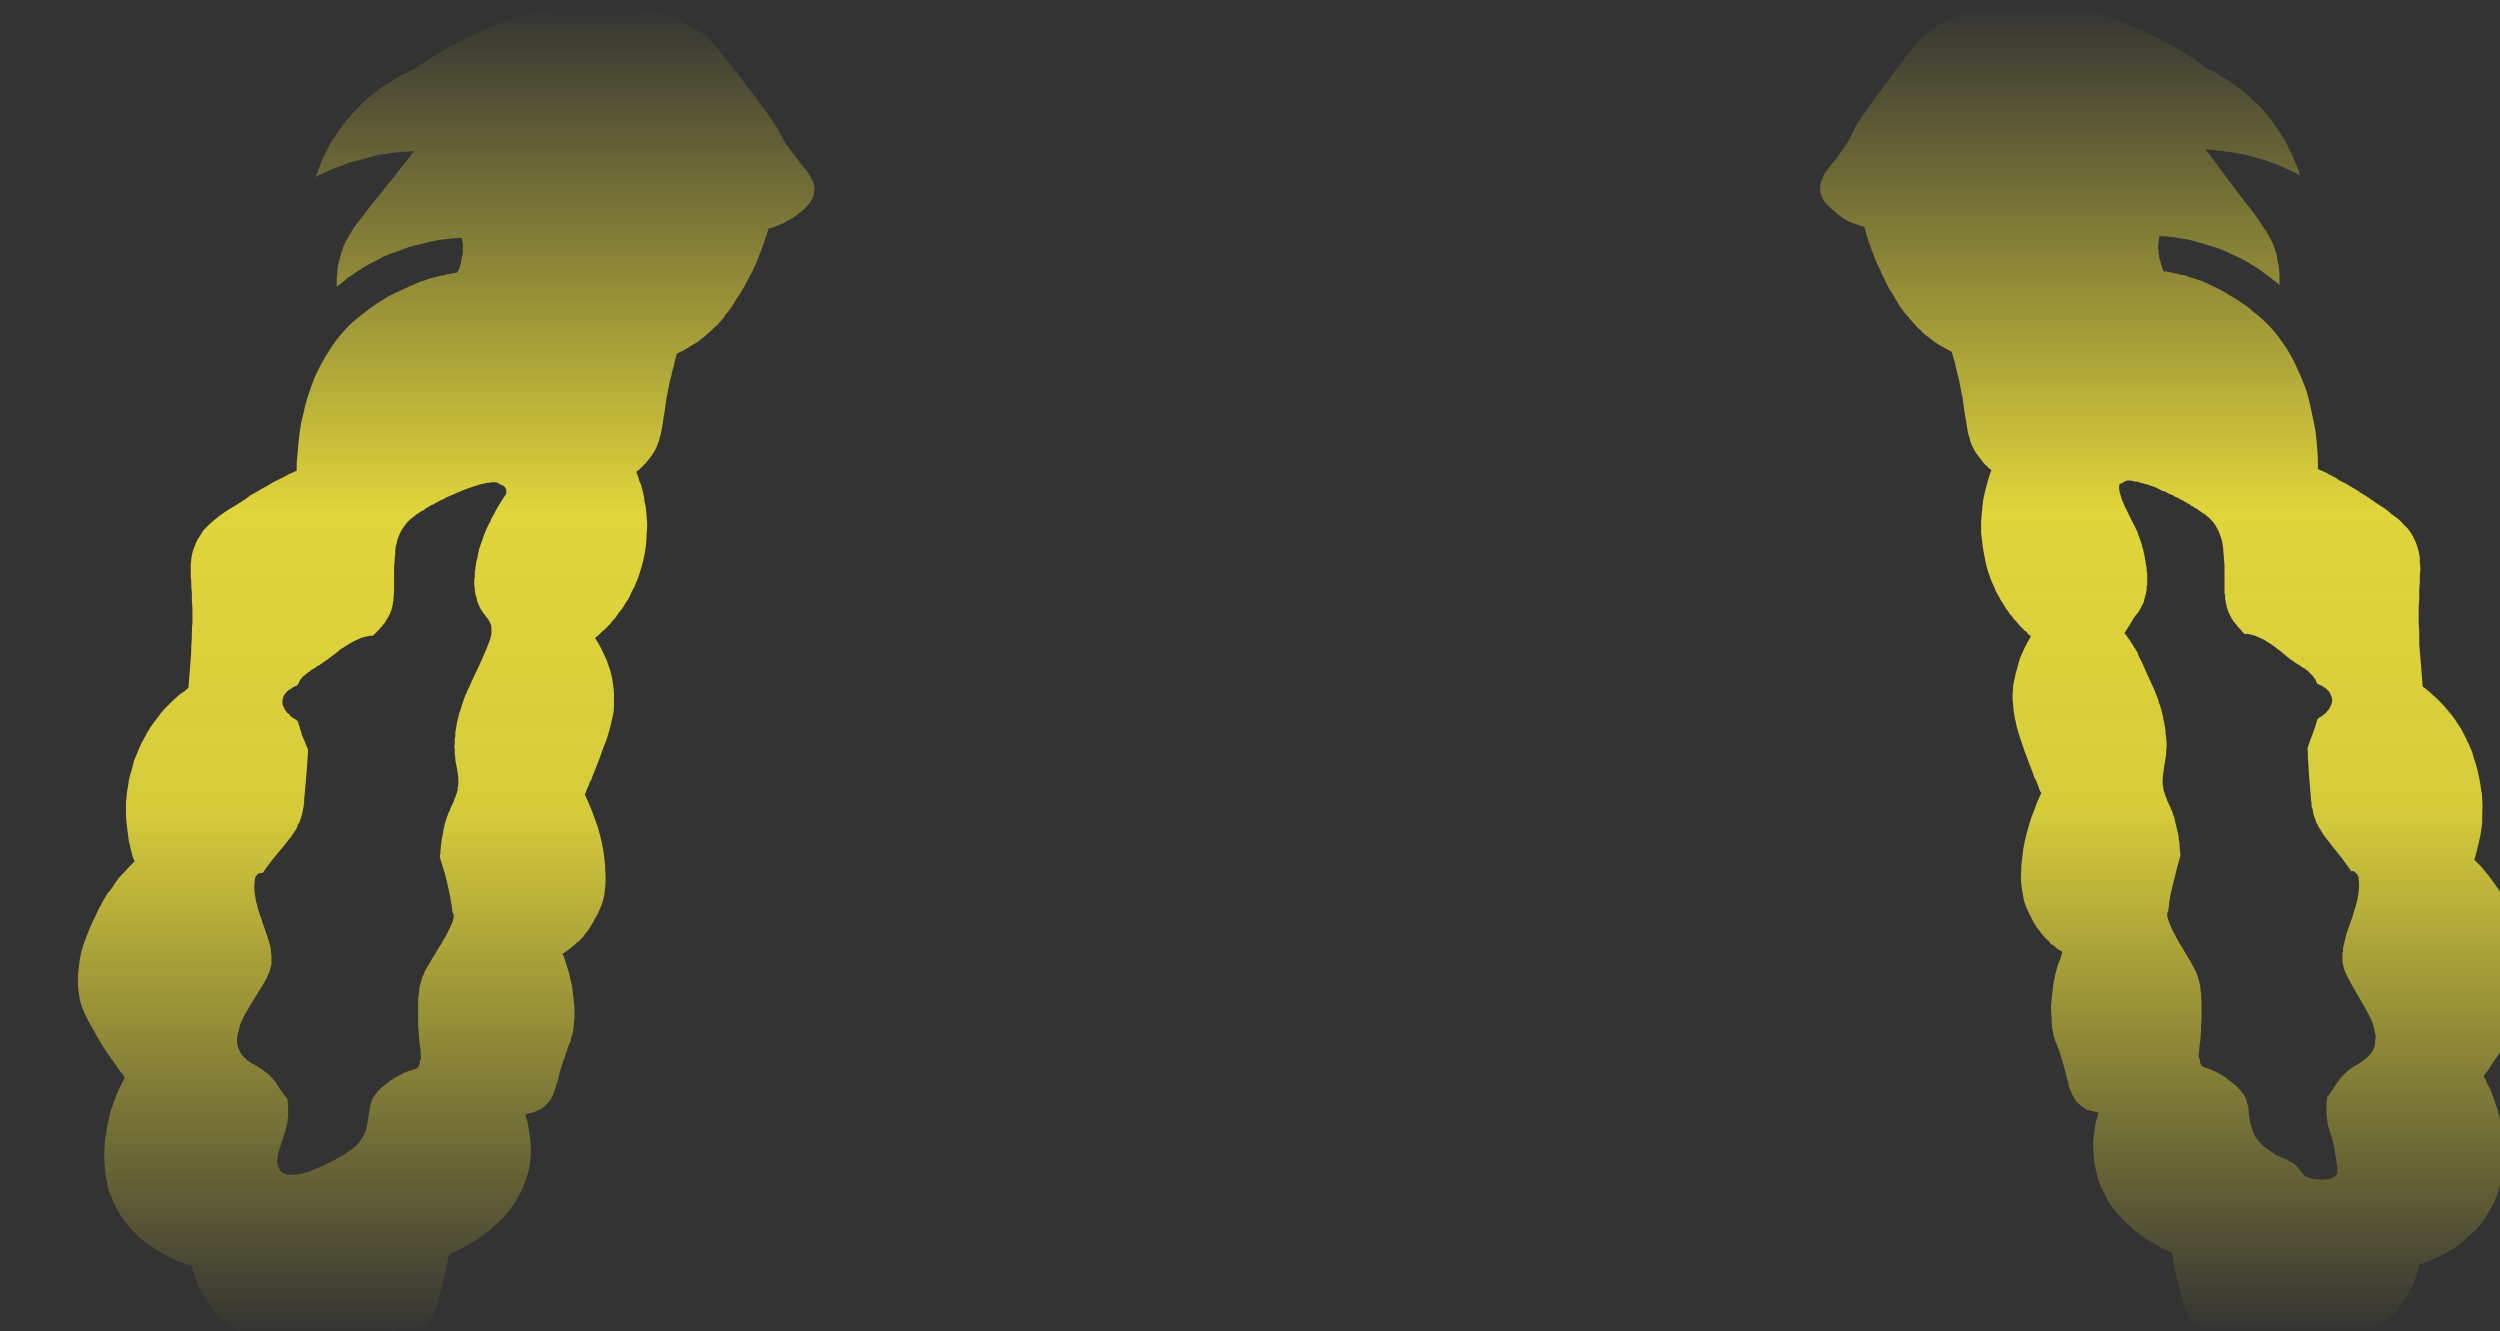 <?xml version="1.0" encoding="UTF-8" standalone="no"?>
<svg xmlns:xlink="http://www.w3.org/1999/xlink" height="116.2px" width="218.25px" xmlns="http://www.w3.org/2000/svg">
  <rect width="100%" height="100%" fill="#333333" stroke="none"/>
  <g transform="matrix(1.0, 0.0, 0.0, 1.0, 109.1, 58.1)">
    <path d="M-39.55 -44.3 Q-40.3 -45.25 -40.6 -45.7 -41.2 -46.85 -41.2 -46.85 -41.85 -47.9 -43.45 -50.0 -46.65 -54.25 -47.35 -54.8 -47.8 -55.2 -48.35 -55.55 -48.85 -55.85 -49.35 -56.1 -49.85 -56.35 -50.35 -56.55 -50.85 -56.75 -51.35 -56.9 -51.8 -57.05 -52.3 -57.15 -52.75 -57.25 -53.2 -57.35 -53.6 -57.4 -54.05 -57.5 -54.3 -57.5 -54.8 -57.6 -56.35 -57.8 -57.95 -57.7 -59.4 -57.65 -60.95 -57.35 -62.35 -57.1 -63.8 -56.65 -65.1 -56.25 -66.4 -55.7 -67.55 -55.2 -68.65 -54.65 -69.65 -54.15 -70.55 -53.6 -71.3 -53.15 -72.0 -52.7 -72.5 -52.4 -72.95 -52.05 -73.25 -51.95 -73.5 -51.8 -73.8 -51.65 -74.15 -51.5 -74.5 -51.3 -74.85 -51.05 -75.2 -50.85 -75.6 -50.6 -76.0 -50.3 -76.4 -50.0 -76.8 -49.7 -77.2 -49.35 -77.6 -48.95 -78.0 -48.55 -78.4 -48.1 -78.8 -47.65 -79.1 -47.3 -79.35 -46.95 -79.6 -46.6 -79.8 -46.25 -80.05 -45.9 -80.25 -45.6 -80.4 -45.25 -80.6 -44.9 -80.75 -44.6 -80.9 -44.3 -81.05 -44.0 -81.15 -43.7 -81.25 -43.45 -81.35 -43.15 -81.45 -42.9 -81.55 -42.65 -81.3 -42.8 -81.05 -42.9 -80.75 -43.05 -80.5 -43.15 -80.2 -43.3 -79.9 -43.4 -79.6 -43.55 -79.25 -43.65 -78.9 -43.8 -78.6 -43.9 -78.25 -44.0 -77.85 -44.1 -77.5 -44.2 -77.1 -44.3 -76.75 -44.4 -76.35 -44.5 -76.1 -44.55 -75.9 -44.6 -75.65 -44.65 -75.45 -44.65 -75.2 -44.7 -75.0 -44.75 -74.75 -44.75 -74.55 -44.8 -74.35 -44.8 -74.15 -44.85 -73.95 -44.85 -73.75 -44.85 -73.55 -44.85 -73.35 -44.9 -73.15 -44.9 -72.95 -44.9 -74.75 -42.6 -75.6 -41.55 -80.9 -34.95 -76.45 -40.5 -76.9 -39.95 -77.15 -39.6 -77.5 -39.15 -77.75 -38.8 -78.05 -38.45 -78.25 -38.15 -78.45 -37.8 -78.65 -37.5 -78.8 -37.2 -78.95 -36.95 -79.1 -36.65 -79.2 -36.35 -79.3 -36.05 -79.4 -35.7 -79.45 -35.5 -79.5 -35.3 -79.55 -35.1 -79.6 -34.9 -79.6 -34.75 -79.65 -34.55 -79.65 -34.35 -79.65 -34.2 -79.7 -34.05 -79.7 -33.85 -79.7 -33.7 -79.7 -33.55 -79.7 -33.45 -79.7 -33.3 -79.7 -33.2 -79.7 -33.05 -79.55 -33.2 -79.4 -33.3 -79.25 -33.45 -79.05 -33.55 -78.9 -33.7 -78.75 -33.85 -78.55 -33.95 -78.35 -34.1 -78.2 -34.2 -78.0 -34.35 -77.8 -34.5 -77.6 -34.6 -77.4 -34.75 -77.2 -34.85 -76.95 -35.0 -76.75 -35.1 -76.2 -35.4 -75.6 -35.7 -75.05 -35.95 -74.45 -36.15 -73.9 -36.35 -73.35 -36.55 -72.85 -36.7 -72.3 -36.8 -71.8 -36.95 -71.3 -37.05 -70.85 -37.15 -70.4 -37.2 -69.95 -37.25 -69.55 -37.3 -69.15 -37.3 -68.8 -37.35 -68.8 -37.25 -68.75 -37.2 -68.75 -37.1 -68.75 -37.0 -68.7 -36.9 -68.7 -36.8 -68.7 -36.65 -68.7 -36.55 -68.7 -36.45 -68.7 -36.3 -68.7 -36.2 -68.7 -36.05 -68.7 -35.95 -68.75 -35.8 -68.75 -35.65 -68.8 -35.5 -68.8 -35.4 -68.85 -35.3 -68.85 -35.25 -68.85 -35.15 -68.9 -35.05 -68.9 -35.0 -68.95 -34.9 -68.95 -34.8 -69.0 -34.75 -69.0 -34.65 -69.05 -34.6 -69.05 -34.55 -69.1 -34.45 -69.15 -34.4 -69.15 -34.35 -69.2 -34.3 -69.35 -34.3 -69.45 -34.25 -69.6 -34.25 -69.75 -34.2 -69.95 -34.15 -70.1 -34.15 -70.25 -34.1 -70.4 -34.05 -70.6 -34.05 -70.75 -34.0 -70.95 -33.95 -71.15 -33.9 -71.35 -33.85 -71.55 -33.8 -71.75 -33.75 -71.95 -33.65 -71.95 -33.65 -72.1 -33.6 -72.3 -33.55 -72.55 -33.45 -72.9 -33.3 -73.25 -33.15 -73.7 -32.95 -74.1 -32.75 -74.65 -32.5 -75.15 -32.25 -75.7 -31.9 -76.2 -31.6 -76.8 -31.2 -77.3 -30.8 -77.9 -30.35 -78.4 -29.9 -79.3 -29.05 -80.0 -28.05 -80.65 -27.1 -81.2 -26.05 -81.7 -25.1 -82.05 -24.0 -82.4 -23.05 -82.6 -22.05 -82.85 -21.15 -82.95 -20.25 -83.05 -19.5 -83.1 -18.75 -83.15 -18.15 -83.2 -17.65 -83.2 -17.3 -83.2 -17.0 -83.55 -16.85 -83.9 -16.7 -84.2 -16.5 -84.55 -16.35 -84.85 -16.2 -85.15 -16.05 -85.45 -15.9 -85.75 -15.7 -86.0 -15.55 -86.3 -15.4 -86.55 -15.25 -86.8 -15.1 -87.0 -15.0 -87.25 -14.85 -87.45 -14.7 -87.65 -14.55 -88.2 -14.2 -88.5 -14.0 -88.9 -13.75 -89.25 -13.55 -89.6 -13.3 -89.9 -13.1 -90.2 -12.85 -90.45 -12.65 -90.7 -12.45 -90.9 -12.25 -91.15 -12.0 -91.35 -11.8 -91.5 -11.55 -91.65 -11.3 -91.85 -11.05 -91.95 -10.8 -92.05 -10.55 -92.15 -10.3 -92.25 -10.05 -92.3 -9.85 -92.35 -9.6 -92.4 -9.35 -92.4 -9.1 -92.45 -8.85 -92.45 -8.6 -92.45 -8.3 -92.45 -8.05 -92.45 -7.75 -92.4 -7.55 -92.4 -7.1 -92.4 -6.65 -92.35 -6.4 -92.35 -6.0 -92.35 -5.6 -92.3 -5.2 -92.3 -4.75 -92.3 -4.3 -92.3 -3.8 -92.35 -3.3 -92.35 -2.8 -92.35 -2.25 -92.4 -1.7 -92.4 -1.15 -92.45 -0.55 -92.5 0.05 -92.55 0.65 -92.6 1.3 -92.65 1.95 -92.85 2.1 -93.0 2.25 -93.25 2.4 -93.45 2.55 -93.65 2.75 -93.9 2.95 -94.1 3.15 -94.35 3.4 -94.6 3.65 -94.85 3.9 -95.1 4.2 -95.3 4.5 -95.55 4.8 -95.8 5.15 -96.05 5.5 -96.25 5.85 -96.35 6.0 -96.4 6.15 -96.5 6.3 -96.6 6.5 -96.75 6.75 -96.85 7.0 -97.0 7.3 -97.1 7.6 -97.25 7.95 -97.4 8.3 -97.5 8.7 -97.6 9.1 -97.75 9.55 -97.85 10.0 -97.9 10.5 -98.0 10.95 -98.05 11.45 -98.1 11.95 -98.1 12.4 -98.1 12.9 -98.1 13.35 -98.05 13.75 -98.0 14.2 -97.95 14.6 -97.9 14.95 -97.85 15.35 -97.75 15.65 -97.7 16.0 -97.6 16.3 -97.55 16.6 -97.45 16.85 -97.35 17.1 -97.65 17.4 -97.95 17.7 -98.2 18.0 -98.5 18.3 -98.75 18.55 -98.95 18.85 -99.15 19.15 -99.35 19.45 -99.55 19.7 -99.75 19.95 -99.9 20.2 -100.05 20.45 -100.2 20.7 -100.3 20.95 -100.45 21.15 -100.55 21.4 -100.75 21.8 -100.85 22.05 -101.1 22.5 -101.25 22.9 -101.45 23.4 -101.65 23.9 -101.85 24.45 -102.0 25.0 -102.15 25.6 -102.2 26.2 -102.3 26.85 -102.3 27.45 -102.3 28.15 -102.2 28.75 -102.1 29.45 -101.85 30.05 -101.5 30.95 -100.05 33.35 -99.9 33.55 -99.8 33.75 -99.65 33.95 -99.5 34.15 -99.4 34.35 -99.25 34.5 -99.15 34.7 -99.0 34.85 -98.9 35.0 -98.8 35.15 -98.7 35.3 -98.6 35.45 -98.45 35.6 -98.35 35.75 -98.3 35.85 -98.2 36.0 -98.3 36.2 -98.45 36.45 -98.55 36.7 -98.7 36.95 -98.85 37.25 -98.95 37.55 -99.1 37.9 -99.2 38.2 -99.35 38.6 -99.45 38.95 -99.55 39.35 -99.65 39.8 -99.75 40.2 -99.8 40.65 -99.9 41.15 -99.95 41.6 -100.0 42.1 -99.95 42.0 -100.0 42.25 -100.0 42.5 -100.0 42.8 -100.0 43.05 -100.0 43.4 -99.95 43.7 -99.95 44.05 -99.9 44.35 -99.85 44.75 -99.75 45.1 -99.7 45.45 -99.6 45.85 -99.45 46.25 -99.3 46.6 -99.0 47.35 -98.55 48.05 -98.15 48.65 -97.65 49.2 -97.15 49.75 -96.6 50.2 -96.1 50.6 -95.5 50.95 -95.0 51.3 -94.5 51.55 -94.05 51.8 -93.55 52.0 -93.2 52.15 -92.85 52.25 -92.6 52.35 -92.35 52.4 -92.3 52.65 -92.2 52.95 -92.15 53.15 -92.05 53.4 -92.0 53.65 -91.9 53.85 -91.85 54.05 -91.75 54.25 -91.65 54.45 -91.55 54.65 -91.45 54.8 -91.4 54.95 -91.3 55.1 -91.2 55.25 -91.1 55.35 -91.05 55.5 -90.9 55.75 -90.8 55.85 -90.65 56.05 -90.5 56.25 -90.3 56.5 -90.1 56.7 -89.9 56.95 -89.65 57.15 -89.4 57.4 -89.1 57.6 -88.8 57.85 -88.5 58.05 -88.15 58.25 -87.75 58.35 -87.35 58.55 -86.95 58.6 -86.75 58.65 -86.6 58.7 -86.4 58.7 -86.2 58.7 -86.05 58.75 -85.9 58.75 -85.7 58.75 -85.55 58.75 -85.4 58.75 -85.25 58.75 -85.1 58.7 -85.0 58.7 -84.85 58.7 -84.75 58.65 -84.6 58.65 -84.5 58.6 -84.25 58.6 -83.2 58.6 -82.2 58.6 -81.45 58.6 -77.9 58.7 -77.25 58.6 -77.1 58.6 -76.95 58.55 -76.75 58.55 -76.6 58.55 -76.4 58.5 -76.2 58.45 -76.0 58.45 -75.8 58.4 -75.6 58.35 -75.35 58.3 -75.1 58.25 -74.9 58.15 -74.65 58.1 -74.4 58.0 -74.15 57.95 -73.9 57.85 -73.8 57.85 -73.7 57.9 -73.6 57.9 -73.5 57.9 -73.4 57.95 -73.3 57.95 -73.2 57.95 -73.1 57.95 -72.95 57.95 -72.85 57.95 -72.75 57.95 -72.6 57.9 -72.5 57.9 -72.4 57.85 -72.25 57.8 -72.15 57.75 -72.05 57.7 -71.95 57.65 -71.9 57.55 -71.8 57.5 -71.7 57.4 -71.6 57.25 -71.55 57.15 -71.45 56.95 -71.35 56.8 -71.25 56.55 -71.15 56.35 -71.05 56.05 -70.95 55.75 -70.85 55.4 -70.75 55.0 -70.6 54.55 -70.55 54.4 -70.5 54.25 -70.5 54.05 -70.45 53.9 -70.4 53.75 -70.35 53.55 -70.3 53.35 -70.25 53.15 -70.2 52.95 -70.15 52.75 -70.15 52.55 -70.1 52.35 -70.05 52.1 -70.0 51.9 -69.95 51.65 -69.9 51.4 -69.8 51.35 -69.7 51.3 -69.55 51.25 -69.45 51.2 -69.3 51.15 -69.2 51.1 -69.05 51.0 -68.9 50.95 -68.8 50.85 -68.65 50.8 -68.5 50.7 -68.35 50.65 -68.2 50.55 -68.05 50.45 -67.9 50.4 -67.75 50.3 -67.8 50.35 -67.5 50.15 -67.35 50.05 -67.25 49.95 -67.1 49.85 -67.0 49.75 -66.8 49.65 -66.7 49.55 -66.5 49.45 -66.35 49.3 -66.2 49.2 -66.05 49.05 -65.9 48.9 -65.75 48.75 -65.55 48.6 -65.4 48.45 -65.3 48.3 -65.2 48.25 -65.1 48.15 -65.0 48.0 -64.85 47.85 -64.7 47.65 -64.55 47.5 -64.45 47.3 -64.25 47.05 -64.1 46.8 -63.95 46.55 -63.8 46.3 -63.65 46.0 -63.5 45.7 -63.4 45.4 -63.25 45.05 -63.1 44.6 -62.95 44.1 -62.85 43.65 -62.8 43.15 -62.75 42.7 -62.75 42.25 -62.75 41.85 -62.8 41.45 -62.85 41.1 -62.9 40.7 -62.95 40.4 -63.0 40.1 -63.05 39.8 -63.15 39.55 -63.2 39.35 -63.25 39.15 -63.15 39.15 -63.1 39.15 -63.0 39.1 -62.9 39.1 -62.8 39.1 -62.7 39.05 -62.6 39.05 -62.5 39.0 -62.4 38.95 -62.3 38.9 -62.15 38.85 -62.05 38.8 -61.95 38.75 -61.85 38.7 -61.75 38.6 -61.65 38.55 -61.5 38.45 -61.4 38.3 -61.25 38.2 -61.15 38.05 -61.05 37.9 -60.95 37.75 -60.9 37.6 -60.8 37.45 -60.75 37.3 -60.7 37.15 -60.65 37.0 -60.6 36.85 -60.55 36.7 -60.5 36.5 -60.45 36.45 -60.4 36.2 -60.25 35.55 -60.1 35.05 -59.95 34.55 -59.8 34.2 -59.7 33.85 -59.6 33.6 -59.55 33.4 -59.45 33.15 -59.35 32.9 -59.3 32.85 -59.25 32.7 -59.25 32.55 -59.2 32.4 -59.15 32.25 -59.1 32.05 -59.05 31.8 -59.0 31.3 -58.95 30.8 -58.95 30.3 -58.95 29.85 -59.0 29.35 -59.05 28.9 -59.1 28.45 -59.15 28.05 -59.25 27.65 -59.35 27.2 -59.4 26.85 -59.55 26.45 -59.65 26.1 -59.75 25.8 -59.85 25.45 -60.0 25.15 -59.9 25.1 -59.8 25.05 -59.7 25.0 -59.6 24.9 -59.5 24.85 -59.4 24.75 -59.3 24.7 -59.2 24.6 -59.1 24.5 -58.95 24.4 -58.85 24.3 -58.75 24.2 -58.6 24.1 -58.5 24.0 -58.35 23.85 -58.25 23.75 -58.25 23.75 -58.2 23.7 -58.05 23.5 -58.1 23.55 -58.0 23.4 -57.9 23.3 -57.8 23.15 -57.65 22.95 -57.55 22.75 -57.4 22.55 -57.25 22.3 -57.15 22.1 -57.0 21.8 -56.85 21.55 -56.75 21.25 -56.6 20.95 -56.45 20.55 -56.35 20.1 -56.3 19.65 -56.25 19.15 -56.2 18.6 -56.25 18.05 -56.25 17.45 -56.35 16.8 -56.4 16.2 -56.55 15.5 -56.7 14.85 -56.9 14.15 -57.15 13.45 -57.4 12.75 -57.7 12.0 -58.05 11.25 -58.0 11.15 -57.95 11.05 -57.95 11.0 -57.9 10.9 -57.85 10.75 -57.8 10.65 -57.75 10.55 -57.7 10.45 -57.65 10.3 -57.6 10.15 -57.5 10.05 -57.45 9.9 -57.4 9.75 -57.35 9.6 -57.3 9.5 -57.25 9.35 -57.0 8.75 -56.9 8.45 -56.7 8.0 -56.6 7.65 -56.45 7.2 -56.3 6.85 -56.15 6.5 -56.05 6.15 -55.95 5.8 -55.85 5.45 -55.75 5.1 -55.7 4.8 -55.6 4.45 -55.55 4.15 -55.5 3.8 -55.5 3.5 -55.5 3.3 -55.5 3.05 -55.5 2.8 -55.5 2.5 -55.5 2.2 -55.55 1.9 -55.6 1.5 -55.65 1.15 -55.75 0.75 -55.85 0.35 -56.0 -0.05 -56.15 -0.5 -56.35 -0.95 -56.6 -1.45 -56.85 -1.95 -57.15 -2.4 -57.05 -2.5 -56.95 -2.55 -56.85 -2.65 -56.75 -2.75 -56.65 -2.85 -56.55 -2.95 -56.45 -3.05 -56.3 -3.15 -56.2 -3.25 -56.1 -3.35 -56.0 -3.5 -55.85 -3.6 -55.75 -3.75 -55.65 -3.9 -55.5 -4.0 -55.4 -4.15 -55.3 -4.25 -55.25 -4.35 -55.15 -4.5 -55.05 -4.65 -54.9 -4.8 -54.8 -4.95 -54.65 -5.15 -54.55 -5.35 -54.4 -5.6 -54.25 -5.8 -54.1 -6.05 -54.0 -6.35 -53.85 -6.6 -53.7 -6.9 -53.6 -7.2 -53.45 -7.5 -53.25 -8.05 -53.1 -8.6 -52.95 -9.1 -52.85 -9.6 -52.75 -10.1 -52.7 -10.6 -52.65 -11.05 -52.65 -11.5 -52.6 -11.9 -52.6 -12.3 -52.6 -12.6 -52.65 -12.95 -52.65 -13.25 -52.7 -13.55 -52.7 -13.75 -52.75 -13.95 -52.8 -14.2 -52.85 -14.4 -52.85 -14.65 -52.9 -14.85 -52.95 -15.05 -53.0 -15.25 -53.05 -15.45 -53.1 -15.65 -53.15 -15.85 -53.25 -16.0 -53.3 -16.2 -53.35 -16.35 -53.4 -16.5 -53.45 -16.65 -53.5 -16.8 -53.55 -16.9 -53.5 -16.95 -53.45 -17.0 -53.35 -17.05 -53.3 -17.1 -53.2 -17.2 -53.15 -17.25 -53.05 -17.35 -53.0 -17.4 -52.9 -17.5 -52.85 -17.55 -52.75 -17.65 -52.65 -17.75 -52.6 -17.85 -52.5 -17.95 -52.4 -18.05 -52.35 -18.15 -52.15 -18.4 -52.0 -18.65 -51.85 -18.9 -51.75 -19.15 -51.65 -19.4 -51.55 -19.7 -51.5 -19.95 -51.4 -20.25 -51.35 -20.5 -51.3 -20.8 -51.25 -21.05 -51.2 -21.4 -51.2 -21.5 -51.1 -22.05 -51.05 -22.45 -51.0 -22.75 -50.95 -22.95 -50.95 -23.15 -50.9 -23.4 -50.85 -23.65 -50.8 -23.9 -50.75 -24.15 -50.7 -24.4 -50.65 -24.7 -50.6 -25.0 -50.5 -25.25 -50.45 -25.6 -50.35 -25.9 -50.25 -26.2 -50.2 -26.55 -50.1 -26.9 -50.0 -27.25 -49.85 -27.3 -49.75 -27.35 -49.6 -27.45 -49.45 -27.5 -49.3 -27.6 -49.2 -27.65 -49.0 -27.75 -48.85 -27.85 -48.7 -27.95 -48.55 -28.05 -48.4 -28.15 -48.2 -28.25 -48.05 -28.35 -47.9 -28.5 -47.7 -28.65 -47.55 -28.75 -47.45 -28.85 -47.35 -28.95 -47.2 -29.05 -47.1 -29.15 -46.95 -29.3 -46.8 -29.45 -46.65 -29.6 -46.45 -29.75 -46.3 -29.95 -46.1 -30.15 -45.9 -30.4 -45.75 -30.65 -45.5 -30.9 -45.3 -31.2 -45.1 -31.5 -44.9 -31.85 -44.75 -32.1 -44.55 -32.35 -44.4 -32.65 -44.2 -32.95 -44.0 -33.3 -43.85 -33.6 -43.65 -34.0 -43.45 -34.35 -43.25 -34.75 -43.05 -35.2 -42.9 -35.65 -42.7 -36.1 -42.5 -36.6 -42.35 -37.1 -42.15 -37.6 -42.0 -38.15 -41.9 -38.2 -41.75 -38.2 -41.65 -38.25 -41.5 -38.3 -41.35 -38.35 -41.2 -38.4 -41.05 -38.45 -40.9 -38.55 -40.7 -38.6 -40.55 -38.7 -40.35 -38.8 -40.2 -38.9 -40.0 -39.0 -39.85 -39.1 -39.65 -39.25 -39.45 -39.4 -39.3 -39.5 -39.25 -39.55 -39.1 -39.65 -39.0 -39.75 -38.9 -39.85 -38.8 -39.95 -38.7 -40.05 -38.6 -40.15 -38.5 -40.3 -38.4 -40.4 -38.3 -40.55 -38.25 -40.65 -38.15 -40.8 -38.1 -40.95 -38.05 -41.1 -38.05 -41.25 -38.0 -41.45 -38.0 -41.65 -38.0 -41.8 -38.05 -42.0 -38.1 -42.2 -38.2 -42.4 -38.3 -42.55 -38.4 -42.75 -38.5 -42.95 -38.65 -43.15 -38.75 -43.3 -38.95 -43.5 -39.05 -43.65 -39.25 -43.9 -39.55 -44.3 -39.55 -44.3 L-39.55 -44.3 M-65.0 -14.85 Q-65.4 -14.25 -65.6 -13.9 -65.7 -13.75 -65.75 -13.65 -65.85 -13.5 -65.9 -13.35 -65.95 -13.25 -66.05 -13.1 -66.1 -12.95 -66.2 -12.85 -66.25 -12.7 -66.3 -12.55 -66.4 -12.4 -66.45 -12.3 -66.5 -12.15 -66.6 -12.0 -66.65 -11.85 -66.7 -11.75 -66.7 -11.7 -66.7 -11.7 -66.75 -11.7 -66.75 -11.65 -66.75 -11.6 -66.8 -11.5 -66.85 -11.35 -66.9 -11.25 -67.0 -10.9 -67.1 -10.7 -67.1 -10.6 -67.15 -10.55 -67.15 -10.45 -67.2 -10.4 -67.2 -10.3 -67.25 -10.25 -67.25 -10.15 -67.3 -10.1 -67.3 -10.0 -67.3 -9.95 -67.35 -9.85 -67.35 -9.8 -67.35 -9.7 -67.4 -9.65 -67.4 -9.55 -67.4 -9.5 -67.4 -9.45 -67.4 -9.4 -67.45 -9.4 -67.45 -9.35 -67.45 -9.3 -67.45 -9.25 -67.5 -9.25 -67.5 -9.2 -67.5 -9.15 -67.5 -9.1 -67.5 -9.1 -67.5 -9.05 -67.5 -9.0 -67.55 -8.95 -67.55 -8.9 -67.55 -8.9 -67.55 -8.85 -67.55 -8.8 -67.55 -8.75 -67.55 -8.7 -67.55 -8.7 -67.6 -8.65 -67.6 -8.6 -67.6 -8.55 -67.6 -8.55 -67.6 -8.5 -67.6 -8.5 -67.6 -8.4 -67.6 -8.4 -67.6 -8.35 -67.65 -8.3 -67.65 -8.3 -67.65 -8.25 -67.65 -8.2 -67.65 -8.2 -67.65 -8.15 -67.65 -8.15 -67.65 -7.85 -67.65 -7.8 -67.65 -7.8 -67.65 -7.75 -67.65 -7.7 -67.65 -7.7 -67.65 -7.65 -67.65 -7.65 -67.7 -7.6 -67.7 -7.55 -67.7 -7.55 -67.7 -7.5 -67.7 -7.45 -67.7 -7.45 -67.7 -7.4 -67.7 -7.35 -67.7 -7.3 -67.7 -7.2 -67.7 -7.0 -67.65 -6.8 -67.65 -6.7 -67.65 -6.7 -67.65 -6.65 -67.65 -6.6 -67.65 -6.6 -67.65 -6.55 -67.65 -6.55 -67.65 -6.55 -67.65 -6.5 -67.6 -6.45 -67.6 -6.25 -67.45 -5.75 -67.45 -5.7 -67.45 -5.65 -67.45 -5.6 -67.4 -5.6 -67.4 -5.55 -67.4 -5.5 -67.4 -5.5 -67.35 -5.45 -67.35 -5.4 -67.3 -5.3 -67.3 -5.25 -67.3 -5.25 -67.3 -5.25 -67.25 -5.2 -67.25 -5.15 -67.2 -5.1 -67.2 -5.05 -67.15 -5.0 -67.15 -4.95 -67.1 -4.9 -67.1 -4.85 -67.05 -4.8 -67.0 -4.75 -67.0 -4.7 -66.95 -4.65 -66.95 -4.6 -66.9 -4.6 -66.85 -4.55 -66.85 -4.5 -66.85 -4.5 -66.85 -4.5 -66.8 -4.45 -66.8 -4.45 -66.75 -4.4 -66.7 -4.3 -66.65 -4.25 -66.65 -4.25 -66.6 -4.2 -66.6 -4.2 -66.55 -4.15 -66.55 -4.1 -66.5 -4.1 -66.5 -4.05 -66.45 -4.0 -66.45 -4.0 -66.4 -3.9 -66.35 -3.8 -66.3 -3.7 -66.25 -3.6 -66.25 -3.5 -66.2 -3.4 -66.2 -3.3 -66.2 -3.2 -66.2 -3.1 -66.2 -3.0 -66.2 -2.85 -66.2 -2.75 -66.2 -2.65 -66.25 -2.55 -66.25 -2.45 -66.3 -2.35 -66.5 -1.7 -67.2 -0.15 -67.95 1.4 -68.15 1.9 -68.2 2.0 -68.3 2.2 -68.3 2.15 -68.35 2.35 -68.45 2.5 -68.55 2.8 -68.75 3.4 -68.9 3.85 -68.9 3.9 -68.95 4.0 -68.95 4.05 -69.0 4.15 -69.0 4.2 -69.05 4.25 -69.05 4.35 -69.05 4.4 -69.1 4.5 -69.1 4.55 -69.1 4.6 -69.15 4.7 -69.15 4.75 -69.15 4.8 -69.2 4.9 -69.2 4.95 -69.3 5.5 -69.3 5.6 -69.3 5.65 -69.35 5.75 -69.35 5.75 -69.35 5.8 -69.35 5.9 -69.35 6.05 -69.35 6.15 -69.35 6.2 -69.4 6.3 -69.4 6.35 -69.4 6.45 -69.4 6.5 -69.4 6.6 -69.4 6.65 -69.4 6.7 -69.4 6.8 -69.4 6.85 -69.4 6.95 -69.45 7.0 -69.45 7.1 -69.45 7.15 -69.4 7.25 -69.4 7.3 -69.4 7.3 -69.4 7.35 -69.4 7.4 -69.4 7.45 -69.4 7.45 -69.4 7.5 -69.4 7.55 -69.4 7.55 -69.4 7.6 -69.4 7.65 -69.4 7.7 -69.4 7.7 -69.4 7.75 -69.4 7.8 -69.4 7.8 -69.4 7.85 -69.35 8.05 -69.35 8.05 -69.35 8.1 -69.35 8.15 -69.35 8.2 -69.35 8.2 -69.35 8.25 -69.0 9.9 -69.1 10.45 -69.1 10.55 -69.15 10.65 -69.15 10.8 -69.15 10.9 -69.2 11.0 -69.2 11.1 -69.25 11.2 -69.3 11.3 -69.3 11.4 -69.35 11.5 -69.4 11.6 -69.45 11.7 -69.45 11.8 -69.5 11.9 -69.55 12.0 -69.6 12.1 -69.65 12.2 -69.7 12.3 -69.75 12.45 -69.8 12.55 -69.8 12.6 -69.85 12.7 -69.85 12.7 -69.95 12.85 -70.2 13.6 -70.2 13.6 -70.2 13.65 -70.25 13.75 -70.25 13.8 -70.3 13.9 -70.3 14.0 -70.3 14.05 -70.35 14.15 -70.35 14.2 -70.35 14.3 -70.4 14.35 -70.4 14.45 -70.4 14.5 -70.4 14.6 -70.45 14.65 -70.45 14.75 -70.45 14.8 -70.5 14.95 -70.55 15.2 -70.55 15.25 -70.55 15.25 -70.55 15.3 -70.55 15.35 -70.55 15.35 -70.6 15.5 -70.6 15.55 -70.55 15.45 -70.6 15.55 -70.65 16.2 -70.65 16.25 -70.65 16.25 -70.65 16.3 -70.65 16.35 -70.65 16.35 -70.65 16.4 -70.65 16.45 -70.65 16.45 -70.7 16.5 -70.7 16.55 -70.7 16.55 -70.7 16.6 -70.7 16.65 -70.7 16.65 -70.7 16.7 -70.7 16.75 -70.5 17.4 -70.25 18.2 -69.7 20.4 -69.6 21.55 -69.6 21.55 -69.55 21.6 -69.55 21.65 -69.55 21.65 -69.5 21.7 -69.5 21.7 -69.5 21.75 -69.5 21.8 -69.5 21.8 -69.5 21.85 -69.5 21.9 -69.5 21.9 -69.5 21.95 -69.5 22.0 -69.5 22.0 -69.5 22.05 -69.55 22.2 -69.6 22.4 -69.65 22.55 -69.75 22.7 -69.8 22.9 -69.9 23.05 -69.95 23.2 -70.05 23.35 -70.1 23.5 -70.2 23.65 -70.3 23.8 -70.4 23.95 -70.45 24.1 -70.55 24.3 -70.65 24.4 -70.75 24.55 -71.85 26.4 -72.0 26.65 -72.0 26.7 -72.1 26.95 -72.1 26.95 -72.15 27.0 -72.15 27.0 -72.15 27.05 -72.15 27.05 -72.2 27.1 -72.3 27.45 -72.35 27.65 -72.35 27.7 -72.4 27.7 -72.4 27.75 -72.4 27.8 -72.4 27.85 -72.4 27.85 -72.45 27.9 -72.45 27.95 -72.45 28.0 -72.45 28.0 -72.45 28.05 -72.45 28.1 -72.5 28.15 -72.5 28.15 -72.5 28.2 -72.5 28.25 -72.5 28.25 -72.5 28.35 -72.5 28.4 -72.5 28.45 -72.5 28.5 -72.5 28.55 -72.55 28.6 -72.55 28.6 -72.55 28.65 -72.55 28.7 -72.55 28.75 -72.55 28.75 -72.6 29.1 -72.6 29.45 -72.6 29.75 -72.6 30.1 -72.6 30.45 -72.6 30.8 -72.6 31.1 -72.6 31.45 -72.55 31.8 -72.55 32.15 -72.5 32.45 -72.5 32.8 -72.45 33.1 -72.4 33.5 -72.4 33.8 -72.35 34.15 -72.35 34.2 -72.35 34.25 -72.35 34.3 -72.35 34.35 -72.4 34.4 -72.4 34.4 -72.45 34.45 -72.45 34.5 -72.45 34.55 -72.45 34.6 -72.45 34.7 -72.45 34.75 -72.45 34.8 -72.5 34.85 -72.5 34.9 -72.55 34.95 -72.55 35.0 -72.6 35.05 -72.65 35.1 -72.7 35.15 -72.75 35.2 -72.8 35.2 -72.85 35.25 -72.9 35.25 -72.95 35.25 -73.0 35.25 -73.0 35.3 -73.05 35.3 -73.1 35.3 -73.15 35.3 -73.2 35.3 -73.2 35.35 -73.25 35.35 -73.3 35.35 -73.35 35.35 -73.4 35.4 -73.4 35.4 -73.45 35.4 -73.5 35.45 -73.55 35.45 -73.6 35.45 -73.7 35.5 -73.65 35.5 -73.75 35.55 -73.8 35.55 -73.85 35.55 -73.85 35.6 -73.9 35.6 -73.95 35.6 -74.0 35.65 -74.0 35.65 -74.05 35.7 -74.1 35.7 -74.15 35.75 -74.2 35.75 -74.2 35.75 -74.25 35.8 -74.3 35.8 -74.35 35.85 -74.4 35.85 -74.45 35.9 -74.45 35.9 -74.5 35.9 -74.55 35.95 -74.6 35.95 -74.65 36.0 -74.65 36.0 -74.7 36.05 -74.85 36.15 -75.05 36.25 -75.05 36.3 -75.1 36.3 -75.1 36.3 -75.15 36.35 -75.2 36.4 -75.25 36.4 -75.25 36.4 -75.3 36.45 -75.3 36.45 -75.3 36.5 -75.35 36.5 -75.4 36.55 -75.45 36.6 -75.55 36.65 -75.6 36.7 -75.8 36.85 -75.9 36.95 -76.05 37.1 -76.25 37.35 -76.3 37.4 -76.3 37.4 -76.35 37.45 -76.4 37.55 -76.35 37.5 -76.35 37.5 -76.4 37.55 -76.4 37.55 -76.4 37.55 -76.45 37.6 -76.45 37.6 -76.45 37.65 -76.5 37.7 -76.5 37.75 -76.55 37.75 -76.55 37.8 -76.55 37.85 -76.6 37.85 -76.6 37.85 -76.6 37.85 -76.65 38.0 -76.65 38.05 -76.7 38.15 -76.7 38.25 -76.75 38.25 -76.75 38.4 -76.8 38.55 -76.85 38.85 -76.85 38.85 -76.85 39.0 -76.9 39.15 -77.0 39.85 -76.95 39.5 -76.95 39.65 -77.0 39.8 -77.0 39.95 -77.05 40.1 -77.1 40.25 -77.1 40.4 -77.15 40.55 -77.2 40.7 -77.25 40.85 -77.35 41.0 -77.4 41.15 -77.5 41.25 -77.55 41.35 -77.65 41.5 -77.75 41.6 -77.8 41.7 -77.9 41.8 -78.0 41.9 -78.1 42.0 -78.2 42.1 -78.3 42.15 -78.4 42.25 -78.5 42.35 -78.65 42.4 -78.75 42.5 -78.85 42.55 -78.95 42.65 -79.1 42.7 -79.2 42.75 -79.35 42.85 -79.45 42.9 -79.6 43.0 -79.7 43.05 -79.85 43.15 -79.95 43.2 -80.1 43.25 -80.2 43.35 -80.35 43.4 -80.45 43.45 -80.6 43.5 -80.7 43.6 -80.85 43.65 -81.0 43.7 -81.1 43.75 -81.25 43.8 -81.35 43.85 -81.45 43.9 -81.6 43.95 -81.7 44.0 -81.8 44.05 -81.95 44.1 -82.05 44.15 -82.2 44.2 -82.3 44.25 -82.45 44.25 -82.55 44.3 -82.7 44.35 -82.8 44.35 -82.95 44.4 -83.05 44.4 -83.15 44.4 -83.2 44.45 -83.3 44.45 -83.35 44.45 -83.45 44.45 -83.5 44.45 -83.6 44.45 -83.7 44.45 -83.75 44.45 -83.85 44.45 -83.9 44.45 -84.0 44.45 -84.05 44.4 -84.15 44.4 -84.2 44.35 -84.3 44.35 -84.35 44.3 -84.4 44.3 -84.45 44.25 -84.5 44.2 -84.55 44.15 -84.6 44.15 -84.6 44.1 -84.65 44.05 -84.7 44.0 -84.7 43.95 -84.75 43.9 -84.8 43.8 -84.8 43.75 -84.8 43.7 -84.85 43.65 -84.85 43.6 -84.85 43.5 -84.9 43.35 -84.9 43.25 -84.9 43.15 -84.9 43.0 -84.85 42.9 -84.85 42.8 -84.85 42.65 -84.8 42.55 -84.75 42.45 -84.75 42.35 -84.7 42.2 -84.65 42.1 -84.65 42.0 -84.65 42.05 -84.55 41.75 -84.5 41.6 -84.4 41.3 -84.3 40.9 -84.25 40.8 -84.25 40.75 -84.2 40.7 -84.2 40.65 -84.2 40.6 -84.15 40.55 -84.15 40.5 -84.15 40.45 -84.15 40.4 -84.1 40.35 -84.1 40.3 -84.1 40.25 -84.1 40.2 -84.05 40.15 -84.05 40.1 -84.05 40.05 -84.05 40.0 -84.05 39.95 -84.0 39.95 -84.0 39.9 -84.0 39.85 -84.0 39.8 -84.0 39.75 -84.0 39.75 -84.0 39.75 -84.0 39.7 -84.0 39.7 -84.0 39.65 -84.0 39.6 -83.95 39.55 -83.95 39.5 -83.95 39.45 -83.95 39.4 -83.95 39.4 -83.95 39.35 -83.95 39.25 -83.95 39.15 -83.95 39.05 -83.95 38.95 -83.95 38.85 -83.95 38.8 -83.95 38.7 -83.95 38.6 -83.95 38.5 -83.95 38.4 -83.95 38.3 -83.95 38.2 -83.95 38.15 -84.0 38.05 -84.0 37.95 -84.0 37.85 -84.25 37.55 -84.85 36.7 -84.85 36.65 -84.9 36.6 -84.9 36.55 -84.95 36.55 -84.95 36.5 -85.0 36.45 -85.0 36.4 -85.05 36.4 -85.05 36.35 -85.1 36.3 -85.35 36.0 -85.2 36.2 -85.2 36.15 -85.25 36.15 -85.3 36.1 -85.3 36.05 -85.35 36.05 -85.35 36.0 -85.4 35.95 -85.45 35.95 -85.45 35.9 -85.5 35.85 -85.5 35.85 -85.55 35.8 -85.6 35.75 -85.6 35.75 -85.65 35.7 -85.7 35.65 -85.75 35.65 -85.85 35.55 -85.85 35.55 -85.9 35.5 -85.95 35.45 -85.95 35.45 -86.0 35.45 -86.1 35.35 -86.25 35.25 -86.65 35.0 -86.75 34.95 -86.8 34.9 -86.9 34.85 -86.95 34.8 -87.05 34.75 -87.1 34.75 -87.15 34.7 -87.25 34.65 -87.3 34.6 -87.4 34.55 -87.45 34.5 -87.55 34.45 -87.6 34.35 -87.65 34.3 -87.75 34.25 -87.8 34.2 -88.0 34.0 -88.1 33.8 -88.2 33.6 -88.3 33.4 -88.35 33.2 -88.4 32.95 -88.4 32.75 -88.4 32.5 -88.35 32.3 -88.3 32.05 -88.25 31.8 -88.2 31.6 -88.15 31.35 -88.05 31.15 -87.95 30.95 -87.85 30.7 -87.55 30.15 -86.85 29.0 -86.15 27.9 -85.85 27.35 -85.8 27.25 -85.65 26.9 -85.65 26.9 -85.6 26.85 -85.6 26.8 -85.6 26.75 -85.6 26.7 -85.55 26.65 -85.45 26.3 -85.45 26.25 -85.45 26.2 -85.4 26.1 -85.4 26.1 -85.4 26.05 -85.4 26.05 -85.4 25.9 -85.4 25.85 -85.4 25.85 -85.4 25.8 -85.4 25.75 -85.4 25.7 -85.4 25.65 -85.4 25.65 -85.4 25.6 -85.4 25.55 -85.4 25.5 -85.4 25.45 -85.4 25.45 -85.4 25.4 -85.4 25.35 -85.4 25.3 -85.4 25.25 -85.4 25.2 -85.45 25.05 -85.45 25.05 -85.45 24.95 -85.45 24.9 -85.45 24.8 -85.45 24.7 -85.5 24.65 -85.5 24.55 -85.5 24.5 -85.55 24.4 -85.55 24.35 -85.6 24.25 -85.6 24.15 -85.6 24.1 -85.65 24.0 -85.65 23.95 -85.7 23.85 -85.7 23.8 -85.75 23.7 -85.75 23.65 -85.8 23.55 -85.9 23.3 -86.0 22.95 -86.05 22.8 -86.2 22.4 -86.3 22.0 -86.4 21.8 -86.5 21.45 -86.6 21.2 -86.65 20.85 -86.75 20.6 -86.8 20.25 -86.85 19.95 -86.9 19.65 -86.9 19.35 -86.9 19.05 -86.85 18.7 -86.85 18.65 -86.85 18.6 -86.8 18.55 -86.8 18.45 -86.75 18.4 -86.75 18.35 -86.7 18.35 -86.65 18.3 -86.65 18.25 -86.6 18.2 -86.55 18.2 -86.5 18.15 -86.45 18.15 -86.35 18.1 -86.3 18.1 -86.25 18.1 -86.25 18.1 -86.2 18.1 -86.15 18.1 -86.15 18.1 -86.15 18.1 -86.15 18.1 -85.65 17.3 -84.4 15.85 -84.3 15.7 -84.05 15.4 -84.0 15.35 -83.85 15.15 -83.85 15.15 -83.85 15.15 -83.85 15.1 -83.75 15.05 -83.3 14.4 -83.15 14.1 -83.15 14.0 -83.05 13.8 -83.0 13.8 -83.0 13.75 -83.0 13.75 -82.95 13.7 -82.95 13.7 -82.95 13.7 -82.95 13.65 -82.95 13.65 -82.95 13.6 -82.9 13.6 -82.9 13.55 -82.9 13.5 -82.9 13.45 -82.85 13.45 -82.85 13.4 -82.85 13.35 -82.85 13.3 -82.8 13.3 -82.8 13.25 -82.8 13.2 -82.8 13.2 -82.8 13.15 -82.75 13.1 -82.75 13.05 -82.75 13.0 -82.75 12.95 -82.7 12.95 -82.7 12.9 -82.7 12.85 -82.7 12.8 -82.7 12.8 -82.7 12.75 -82.65 12.7 -82.65 12.65 -82.65 12.6 -82.65 12.6 -82.65 12.55 -82.65 12.5 -82.6 12.45 -82.6 12.4 -82.6 12.35 -82.6 12.25 -82.6 12.2 -82.6 12.2 -82.6 12.15 -82.55 12.15 -82.55 12.0 -82.55 11.75 -82.3 9.2 -82.2 7.35 -82.3 7.15 -82.45 6.75 -82.5 6.6 -82.55 6.5 -82.6 6.4 -82.65 6.3 -82.7 6.15 -82.75 6.05 -82.8 5.9 -82.8 5.8 -82.85 5.7 -82.9 5.55 -82.95 5.45 -82.95 5.3 -83.0 5.2 -83.05 5.1 -83.05 4.95 -83.1 4.85 -83.2 4.8 -83.3 4.7 -83.4 4.65 -83.5 4.6 -83.6 4.5 -83.7 4.45 -83.8 4.35 -83.85 4.25 -83.95 4.2 -84.05 4.1 -84.1 4.0 -84.2 3.9 -84.25 3.8 -84.3 3.7 -84.35 3.6 -84.4 3.5 -84.45 3.35 -84.45 3.15 -84.45 3.0 -84.4 2.9 -84.4 2.75 -84.3 2.6 -84.25 2.5 -84.15 2.4 -84.05 2.25 -83.9 2.15 -83.8 2.1 -83.65 2.0 -83.55 1.9 -83.4 1.85 -83.25 1.75 -83.1 1.7 -83.1 1.7 -83.1 1.65 -83.05 1.6 -83.05 1.6 -83.0 1.5 -82.95 1.35 -82.9 1.25 -82.8 1.15 -82.75 1.05 -82.65 0.95 -82.55 0.9 -82.45 0.8 -82.35 0.7 -82.25 0.65 -82.15 0.55 -82.05 0.5 -81.95 0.4 -81.85 0.35 -81.75 0.3 -81.6 0.2 -81.5 0.1 -81.2 -0.05 -80.95 -0.2 -80.85 -0.3 -80.65 -0.4 -80.15 -0.8 -79.9 -1.0 -79.75 -1.1 -79.55 -1.25 -79.4 -1.4 -79.15 -1.55 -79.0 -1.65 -78.75 -1.8 -78.6 -1.9 -78.35 -2.05 -78.15 -2.15 -77.95 -2.25 -77.7 -2.35 -77.5 -2.45 -77.25 -2.5 -77.05 -2.55 -76.8 -2.6 -76.75 -2.6 -76.7 -2.6 -76.65 -2.6 -76.65 -2.6 -76.6 -2.6 -76.55 -2.6 -76.45 -2.7 -76.4 -2.75 -76.35 -2.75 -76.35 -2.8 -76.3 -2.8 -76.3 -2.85 -76.25 -2.85 -76.25 -2.9 -76.2 -2.9 -76.2 -2.95 -76.15 -2.95 -76.15 -3.0 -76.1 -3.05 -76.1 -3.05 -76.05 -3.1 -76.05 -3.1 -76.0 -3.15 -76.0 -3.15 -75.95 -3.2 -75.95 -3.2 -75.9 -3.25 -75.9 -3.3 -75.85 -3.3 -75.85 -3.35 -75.8 -3.35 -75.75 -3.4 -75.75 -3.45 -75.75 -3.45 -75.7 -3.45 -75.7 -3.5 -75.7 -3.5 -75.65 -3.6 -75.6 -3.6 -75.65 -3.55 -75.55 -3.65 -75.35 -4.0 -75.35 -4.05 -75.3 -4.05 -75.3 -4.1 -75.25 -4.15 -75.25 -4.15 -75.25 -4.2 -75.2 -4.2 -75.2 -4.25 -75.2 -4.3 -75.15 -4.3 -75.15 -4.35 -75.15 -4.4 -75.1 -4.4 -75.1 -4.45 -75.1 -4.45 -75.05 -4.5 -75.05 -4.5 -75.05 -4.55 -75.05 -4.55 -75.05 -4.6 -75.0 -4.65 -75.05 -4.6 -75.05 -4.55 -75.05 -4.55 -75.05 -4.55 -75.0 -4.65 -75.0 -4.7 -74.95 -4.8 -74.9 -4.9 -74.9 -4.95 -74.9 -5.0 -74.9 -5.0 -74.9 -5.05 -74.85 -5.1 -74.85 -5.1 -74.85 -5.15 -74.85 -5.15 -74.85 -5.2 -74.85 -5.25 -74.85 -5.25 -74.8 -5.3 -74.8 -5.35 -74.8 -5.4 -74.8 -5.4 -74.8 -5.45 -74.8 -5.5 -74.8 -5.55 -74.75 -5.65 -74.75 -5.65 -74.75 -5.65 -74.75 -5.75 -74.75 -5.95 -74.7 -6.2 -74.7 -6.6 -74.7 -7.0 -74.7 -7.85 -74.7 -8.4 -74.7 -8.45 -74.7 -8.85 -74.65 -9.1 -74.65 -9.45 -74.6 -9.75 -74.6 -10.1 -74.55 -10.4 -74.45 -10.7 -74.4 -11.0 -74.3 -11.3 -74.15 -11.6 -74.05 -11.85 -73.85 -12.1 -73.65 -12.4 -73.45 -12.6 -73.35 -12.7 -73.3 -12.75 -73.2 -12.85 -73.1 -12.9 -73.0 -13.0 -72.9 -13.05 -72.85 -13.1 -72.75 -13.2 -72.65 -13.25 -72.55 -13.3 -72.45 -13.4 -72.35 -13.45 -72.25 -13.5 -72.15 -13.55 -72.05 -13.6 -71.95 -13.7 -71.85 -13.75 -71.7 -13.85 -71.6 -13.9 -71.45 -14.0 -71.35 -14.05 -71.2 -14.1 -71.1 -14.2 -70.95 -14.25 -70.8 -14.3 -70.7 -14.4 -70.55 -14.45 -70.45 -14.5 -70.3 -14.55 -70.2 -14.65 -70.05 -14.7 -69.95 -14.75 -68.65 -15.35 -67.7 -15.65 -67.6 -15.7 -67.5 -15.7 -67.35 -15.75 -67.25 -15.8 -67.15 -15.8 -67.05 -15.85 -66.95 -15.85 -66.8 -15.9 -66.7 -15.9 -66.6 -15.95 -66.5 -15.95 -66.35 -15.95 -66.25 -16.0 -66.15 -16.0 -66.05 -16.0 -65.9 -16.0 -65.85 -16.0 -65.85 -16.0 -65.8 -16.0 -65.8 -16.0 -65.75 -16.0 -65.7 -15.95 -65.7 -15.95 -65.65 -15.95 -65.65 -15.95 -65.6 -15.9 -65.6 -15.9 -65.55 -15.9 -65.55 -15.85 -65.5 -15.85 -65.5 -15.8 -65.45 -15.8 -65.4 -15.8 -65.35 -15.8 -65.3 -15.75 -65.3 -15.75 -65.25 -15.75 -65.2 -15.7 -65.15 -15.7 -65.1 -15.65 -65.05 -15.6 -65.0 -15.55 -65.0 -15.5 -64.95 -15.45 -64.95 -15.4 -64.9 -15.35 -64.9 -15.3 -64.9 -15.2 -64.9 -15.15 -64.9 -15.1 -64.9 -15.05 -64.9 -15.0 -64.95 -14.9 -65.0 -14.85 L-65.0 -14.85" fill="url(#gradient0)" fill-rule="evenodd" stroke="none"/>
    <path d="M49.8 -41.35 Q49.85 -41.2 49.9 -41.05 49.95 -40.9 50.0 -40.8 50.1 -40.65 50.15 -40.55 50.25 -40.4 50.35 -40.3 50.45 -40.2 50.55 -40.1 50.65 -40.0 50.75 -39.9 50.85 -39.8 51.0 -39.7 51.05 -39.65 51.2 -39.5 51.35 -39.35 51.55 -39.25 51.7 -39.1 51.9 -39.0 52.05 -38.9 52.25 -38.8 52.4 -38.75 52.55 -38.65 52.7 -38.6 52.9 -38.55 53.0 -38.5 53.15 -38.45 53.3 -38.4 53.45 -38.35 53.55 -38.3 53.65 -38.3 53.8 -37.75 53.95 -37.25 54.15 -36.75 54.3 -36.25 54.5 -35.8 54.65 -35.35 54.85 -34.9 55.05 -34.5 55.2 -34.1 55.4 -33.75 55.55 -33.4 55.75 -33.05 55.9 -32.75 56.1 -32.5 56.25 -32.2 56.4 -31.95 56.6 -31.6 56.8 -31.3 57.0 -31.05 57.2 -30.75 57.4 -30.55 57.6 -30.3 57.75 -30.1 57.95 -29.9 58.1 -29.75 58.25 -29.55 58.4 -29.4 58.55 -29.3 58.65 -29.2 58.75 -29.05 58.85 -29.0 58.95 -28.9 59.1 -28.75 59.3 -28.65 59.45 -28.5 59.6 -28.4 59.75 -28.25 59.95 -28.15 60.1 -28.05 60.25 -27.95 60.4 -27.85 60.55 -27.8 60.7 -27.7 60.8 -27.65 60.95 -27.55 61.1 -27.5 61.2 -27.45 61.3 -27.35 61.4 -27.0 61.5 -26.65 61.6 -26.35 61.65 -26.0 61.75 -25.7 61.8 -25.4 61.9 -25.1 61.95 -24.8 62.0 -24.55 62.05 -24.25 62.1 -24.0 62.15 -23.75 62.2 -23.55 62.25 -23.3 62.25 -23.1 62.3 -22.85 62.35 -22.55 62.4 -22.15 62.5 -21.6 62.5 -21.55 62.55 -21.2 62.6 -20.95 62.65 -20.65 62.7 -20.35 62.75 -20.1 62.85 -19.85 62.9 -19.55 63.0 -19.3 63.15 -19.05 63.25 -18.8 63.4 -18.55 63.6 -18.3 63.65 -18.2 63.75 -18.1 63.85 -18.0 63.9 -17.9 64.0 -17.8 64.05 -17.7 64.15 -17.6 64.2 -17.55 64.3 -17.45 64.35 -17.4 64.45 -17.35 64.5 -17.25 64.55 -17.2 64.65 -17.15 64.7 -17.1 64.75 -17.05 64.7 -16.9 64.65 -16.8 64.6 -16.65 64.55 -16.5 64.5 -16.3 64.45 -16.15 64.4 -15.95 64.35 -15.8 64.3 -15.6 64.25 -15.4 64.2 -15.2 64.15 -15.0 64.1 -14.75 64.05 -14.55 64.0 -14.3 64.0 -14.1 63.95 -13.9 63.95 -13.65 63.9 -13.4 63.9 -13.1 63.85 -12.75 63.85 -12.4 63.85 -12.0 63.85 -11.6 63.9 -11.15 63.95 -10.75 64.0 -10.25 64.1 -9.75 64.2 -9.25 64.3 -8.75 64.45 -8.2 64.65 -7.65 64.75 -7.35 64.9 -7.05 65.05 -6.75 65.15 -6.45 65.3 -6.2 65.45 -5.95 65.55 -5.7 65.7 -5.5 65.85 -5.3 65.95 -5.1 66.05 -4.9 66.2 -4.75 66.3 -4.6 66.35 -4.5 66.45 -4.4 66.55 -4.3 66.65 -4.15 66.75 -4.0 66.9 -3.9 67.0 -3.75 67.1 -3.65 67.2 -3.5 67.3 -3.4 67.4 -3.3 67.5 -3.2 67.65 -3.05 67.75 -3.0 67.85 -2.9 67.9 -2.8 68.0 -2.7 68.1 -2.65 68.2 -2.55 67.9 -2.05 67.65 -1.55 67.45 -1.1 67.25 -0.65 67.1 -0.2 67.0 0.25 66.85 0.65 66.8 1.05 66.7 1.4 66.65 1.75 66.65 2.05 66.6 2.4 66.6 2.65 66.6 2.95 66.6 3.15 66.65 3.35 66.65 3.65 66.7 4.0 66.75 4.3 66.8 4.65 66.9 4.95 66.95 5.3 67.05 5.65 67.15 6.0 67.25 6.35 67.4 6.75 67.5 7.05 67.65 7.5 67.8 7.85 67.95 8.3 68.05 8.6 68.3 9.2 68.35 9.35 68.4 9.5 68.45 9.65 68.5 9.8 68.6 9.9 68.65 10.05 68.7 10.15 68.75 10.3 68.8 10.4 68.85 10.55 68.9 10.65 68.9 10.75 68.95 10.85 69.0 10.95 69.05 11.05 69.1 11.15 68.75 11.85 68.5 12.6 68.2 13.3 68.0 14.05 67.8 14.7 67.65 15.4 67.5 16.05 67.45 16.7 67.35 17.3 67.35 17.9 67.3 18.5 67.35 19.0 67.4 19.55 67.5 20.0 67.55 20.45 67.7 20.85 67.8 21.15 67.95 21.45 68.05 21.7 68.2 21.95 68.3 22.2 68.45 22.45 68.6 22.65 68.7 22.85 68.8 23.0 68.95 23.15 69.05 23.3 69.1 23.4 69.2 23.45 69.25 23.55 69.25 23.55 69.3 23.6 69.4 23.75 69.5 23.85 69.65 23.95 69.75 24.05 69.85 24.2 69.95 24.3 70.05 24.4 70.2 24.45 70.3 24.55 70.4 24.65 70.5 24.7 70.6 24.8 70.7 24.85 70.8 24.9 70.85 24.95 70.95 25.0 70.85 25.3 70.75 25.65 70.6 25.95 70.5 26.3 70.4 26.7 70.3 27.1 70.2 27.5 70.15 27.9 70.1 28.35 70.05 28.75 70.0 29.25 69.95 29.7 69.95 30.2 70.0 30.65 70.0 31.15 70.05 31.65 70.1 31.9 70.15 32.1 70.15 32.25 70.2 32.4 70.25 32.55 70.3 32.7 70.3 32.75 70.45 33.05 70.5 33.25 70.6 33.45 70.7 33.7 70.8 34.05 70.9 34.4 71.05 34.9 71.2 35.4 71.35 36.05 71.4 36.3 71.45 36.4 71.5 36.55 71.5 36.7 71.55 36.85 71.6 37.0 71.7 37.2 71.75 37.3 71.8 37.5 71.9 37.6 71.95 37.75 72.05 37.9 72.15 38.05 72.25 38.15 72.4 38.3 72.55 38.4 72.65 38.5 72.75 38.55 72.85 38.6 72.95 38.7 73.05 38.75 73.15 38.8 73.25 38.8 73.35 38.85 73.45 38.9 73.55 38.9 73.65 38.95 73.75 38.95 73.85 39.0 73.95 39.0 74.0 39.0 74.1 39.0 74.05 39.2 74.0 39.4 73.9 39.7 73.85 39.95 73.8 40.25 73.75 40.6 73.7 40.95 73.65 41.35 73.6 41.75 73.65 42.15 73.65 42.6 73.7 43.05 73.75 43.5 73.85 43.95 73.95 44.45 74.1 44.95 74.2 45.25 74.35 45.6 74.5 45.9 74.65 46.15 74.75 46.45 74.9 46.7 75.05 46.9 75.2 47.15 75.35 47.35 75.5 47.55 75.65 47.7 75.75 47.85 75.9 48.0 76.0 48.1 76.05 48.2 76.15 48.3 76.3 48.45 76.45 48.6 76.6 48.75 76.8 48.9 76.95 49.05 77.1 49.2 77.25 49.3 77.4 49.4 77.55 49.55 77.7 49.65 77.8 49.75 77.95 49.85 78.05 49.9 78.2 50.0 78.3 50.05 78.4 50.15 78.55 50.25 78.7 50.35 78.85 50.4 79.0 50.5 79.15 50.6 79.25 50.65 79.4 50.75 79.55 50.8 79.65 50.9 79.8 50.95 79.9 51.0 80.05 51.05 80.15 51.1 80.25 51.15 80.4 51.2 80.5 51.25 80.55 51.5 80.6 51.75 80.6 51.95 80.65 52.2 80.7 52.4 80.75 52.65 80.8 52.85 80.85 53.05 80.9 53.25 80.95 53.4 80.95 53.6 81.0 53.8 81.05 53.95 81.1 54.1 81.15 54.3 81.2 54.45 81.3 54.9 81.4 55.25 81.5 55.65 81.6 55.9 81.7 56.2 81.8 56.45 81.9 56.65 82.0 56.85 82.05 57.0 82.15 57.15 82.25 57.25 82.3 57.35 82.4 57.45 82.5 57.5 82.55 57.55 82.65 57.6 82.75 57.65 82.85 57.7 83.0 57.75 83.1 57.75 83.2 57.8 83.3 57.8 83.45 57.8 83.55 57.8 83.65 57.8 83.75 57.8 83.85 57.8 83.95 57.8 84.05 57.75 84.15 57.75 84.25 57.75 84.3 57.7 84.55 57.8 84.8 57.9 85.05 57.95 85.3 58.05 85.5 58.1 85.75 58.15 85.95 58.2 86.15 58.25 86.35 58.3 86.55 58.35 86.75 58.35 86.9 58.4 87.1 58.45 87.25 58.45 87.4 58.45 87.55 58.5 88.05 58.55 91.6 58.5 91.85 58.5 92.05 58.5 92.3 58.5 92.5 58.5 92.7 58.5 92.9 58.5 93.1 58.5 93.3 58.5 93.45 58.5 93.65 58.5 93.8 58.5 94.0 58.5 94.15 58.5 94.3 58.5 94.4 58.5 94.55 58.5 94.65 58.5 94.75 58.55 94.9 58.55 95.0 58.55 95.15 58.6 95.25 58.6 95.4 58.6 95.55 58.6 95.7 58.6 95.85 58.6 96.05 58.6 96.2 58.6 96.35 58.6 96.55 58.55 96.7 58.55 96.9 58.5 97.3 58.4 97.7 58.25 98.05 58.1 98.35 57.9 98.7 57.7 99.0 57.5 99.25 57.25 99.5 57.0 99.75 56.8 99.95 56.55 100.15 56.35 100.3 56.1 100.45 55.9 100.6 55.7 100.7 55.55 100.85 55.35 100.95 55.25 101.0 55.1 101.1 54.95 101.15 54.8 101.25 54.65 101.35 54.5 101.4 54.3 101.5 54.15 101.6 53.95 101.65 53.75 101.75 53.5 101.85 53.3 101.9 53.05 102.0 52.8 102.05 52.55 102.1 52.3 102.35 52.2 102.55 52.15 102.9 52.0 103.25 51.85 103.7 51.65 104.15 51.45 104.65 51.15 105.15 50.85 105.7 50.5 106.15 50.05 106.7 49.6 107.2 49.1 107.7 48.5 108.05 47.9 108.5 47.2 108.8 46.45 108.95 46.1 109.05 45.7 109.15 45.35 109.25 44.95 109.3 44.6 109.35 44.25 109.4 43.9 109.4 43.55 109.45 43.25 109.45 42.9 109.45 42.65 109.45 42.35 109.45 42.15 109.4 41.85 109.4 41.7 109.4 41.45 109.35 41.0 109.3 40.5 109.25 40.05 109.15 39.65 109.05 39.25 108.95 38.85 108.85 38.45 108.7 38.1 108.6 37.75 108.45 37.4 108.35 37.1 108.2 36.8 108.05 36.55 107.95 36.3 107.85 36.05 107.7 35.85 107.8 35.75 107.9 35.6 108.0 35.45 108.1 35.35 108.2 35.2 108.3 35.05 108.4 34.9 108.5 34.7 108.6 34.55 108.75 34.35 108.85 34.2 109.0 34.0 109.1 33.8 109.25 33.6 109.35 33.4 109.5 33.2 110.95 30.75 111.25 29.95 111.5 29.35 111.6 28.65 111.7 28.0 111.7 27.35 111.7 26.75 111.6 26.1 111.5 25.5 111.35 24.85 111.2 24.35 111.05 23.75 110.85 23.25 110.65 22.75 110.5 22.35 110.3 21.9 110.15 21.65 109.95 21.25 109.85 21.05 109.75 20.8 109.6 20.6 109.5 20.35 109.35 20.1 109.2 19.85 109.05 19.55 108.85 19.3 108.65 19.0 108.45 18.75 108.25 18.45 108.0 18.15 107.75 17.85 107.5 17.55 107.2 17.25 106.9 16.95 107.0 16.7 107.05 16.45 107.15 16.15 107.2 15.85 107.3 15.55 107.35 15.2 107.45 14.85 107.5 14.45 107.55 14.05 107.6 13.65 107.6 13.2 107.6 12.75 107.65 12.3 107.6 11.8 107.6 11.3 107.5 10.85 107.45 10.35 107.35 9.9 107.25 9.45 107.15 9.0 107.05 8.6 106.9 8.2 106.8 7.85 106.7 7.5 106.55 7.2 106.45 6.9 106.3 6.65 106.2 6.4 106.1 6.2 106.0 6.0 105.9 5.85 105.85 5.7 105.65 5.35 105.4 5.0 105.2 4.65 104.95 4.35 104.7 4.05 104.5 3.8 104.25 3.5 104.0 3.25 103.8 3.05 103.55 2.8 103.35 2.65 103.15 2.45 102.95 2.25 102.75 2.1 102.6 1.95 102.4 1.85 102.35 1.2 102.3 0.55 102.25 -0.05 102.2 -0.7 102.15 -1.25 102.1 -1.85 102.1 -2.4 102.1 -2.95 102.05 -3.45 102.05 -3.95 102.05 -4.45 102.05 -4.9 102.05 -5.3 102.1 -5.75 102.1 -6.15 102.1 -6.55 102.1 -6.8 102.15 -7.25 102.15 -7.65 102.15 -7.9 102.2 -8.2 102.2 -8.45 102.2 -8.75 102.15 -9.0 102.15 -9.25 102.15 -9.45 102.1 -9.7 102.05 -9.95 102.0 -10.2 101.9 -10.45 101.85 -10.7 101.7 -10.95 101.6 -11.2 101.45 -11.45 101.3 -11.7 101.1 -11.95 100.9 -12.15 100.7 -12.35 100.5 -12.6 100.25 -12.8 100.0 -13.0 99.7 -13.2 99.45 -13.45 99.1 -13.7 98.8 -13.9 98.4 -14.15 98.1 -14.35 97.6 -14.7 97.4 -14.85 97.2 -14.95 96.95 -15.1 96.75 -15.25 96.5 -15.4 96.25 -15.55 96.0 -15.7 95.75 -15.85 95.45 -16.0 95.15 -16.15 94.9 -16.35 94.6 -16.5 94.25 -16.65 93.95 -16.85 93.6 -17.0 93.25 -17.15 93.25 -17.4 93.25 -17.75 93.25 -18.3 93.2 -18.85 93.15 -19.6 93.05 -20.4 92.9 -21.3 92.7 -22.15 92.5 -23.2 92.2 -24.15 91.8 -25.2 91.35 -26.15 90.85 -27.25 90.2 -28.15 89.5 -29.2 88.65 -30.0 88.15 -30.5 87.6 -30.9 87.1 -31.35 86.55 -31.7 86.05 -32.05 85.5 -32.35 85.05 -32.65 84.55 -32.9 84.15 -33.1 83.7 -33.3 83.35 -33.45 83.05 -33.6 82.8 -33.65 82.6 -33.75 82.55 -33.75 82.45 -33.8 82.25 -33.85 82.05 -33.9 81.85 -34.0 81.7 -34.05 81.5 -34.1 81.35 -34.1 81.15 -34.15 81.0 -34.2 80.8 -34.25 80.65 -34.25 80.5 -34.3 80.35 -34.35 80.2 -34.35 80.05 -34.4 79.95 -34.4 79.8 -34.4 79.75 -34.45 79.75 -34.5 79.7 -34.6 79.7 -34.65 79.65 -34.75 79.65 -34.8 79.6 -34.85 79.6 -34.95 79.55 -35.05 79.55 -35.1 79.5 -35.2 79.5 -35.3 79.45 -35.35 79.45 -35.45 79.4 -35.55 79.4 -35.65 79.4 -35.8 79.35 -35.95 79.35 -36.05 79.35 -36.2 79.3 -36.3 79.3 -36.45 79.3 -36.55 79.3 -36.7 79.35 -36.8 79.35 -36.9 79.35 -37.0 79.35 -37.1 79.35 -37.2 79.4 -37.3 79.4 -37.4 79.4 -37.5 79.75 -37.45 80.15 -37.45 80.55 -37.4 80.95 -37.35 81.4 -37.25 81.85 -37.2 82.35 -37.1 82.8 -36.95 83.3 -36.85 83.8 -36.65 84.35 -36.5 84.9 -36.3 85.45 -36.05 85.95 -35.8 86.55 -35.55 87.05 -35.25 87.25 -35.15 87.45 -35.0 87.7 -34.85 87.9 -34.75 88.05 -34.6 88.25 -34.5 88.45 -34.35 88.65 -34.2 88.8 -34.1 89.0 -33.95 89.15 -33.85 89.3 -33.7 89.45 -33.6 89.65 -33.45 89.8 -33.3 89.9 -33.2 89.9 -33.3 89.9 -33.45 89.9 -33.55 89.9 -33.7 89.9 -33.85 89.9 -34.0 89.9 -34.15 89.9 -34.35 89.85 -34.5 89.85 -34.7 89.85 -34.85 89.8 -35.05 89.75 -35.25 89.7 -35.45 89.7 -35.65 89.65 -35.85 89.55 -36.2 89.45 -36.5 89.35 -36.8 89.2 -37.05 89.05 -37.35 88.9 -37.65 88.75 -37.95 88.5 -38.25 88.3 -38.6 88.05 -38.95 87.8 -39.3 87.5 -39.7 87.2 -40.05 86.8 -40.6 82.35 -46.4 86.0 -41.65 84.5 -43.65 83.45 -45.05 83.65 -45.05 83.8 -45.05 84.0 -45.0 84.2 -45.0 84.4 -45.0 84.55 -44.95 84.75 -44.95 84.95 -44.9 85.15 -44.9 85.4 -44.85 85.6 -44.85 85.8 -44.8 86.0 -44.75 86.25 -44.7 86.45 -44.65 86.7 -44.65 87.1 -44.55 87.45 -44.45 87.8 -44.35 88.15 -44.25 88.5 -44.15 88.85 -44.05 89.15 -43.9 89.5 -43.8 89.8 -43.7 90.1 -43.55 90.4 -43.45 90.65 -43.3 90.95 -43.15 91.2 -43.05 91.45 -42.9 91.7 -42.8 91.6 -43.05 91.55 -43.3 91.45 -43.55 91.3 -43.85 91.2 -44.15 91.05 -44.45 90.95 -44.75 90.75 -45.05 90.6 -45.4 90.45 -45.7 90.25 -46.05 90.0 -46.4 89.8 -46.75 89.55 -47.1 89.3 -47.45 89.05 -47.8 88.7 -48.25 88.3 -48.7 87.9 -49.1 87.5 -49.45 87.1 -49.8 86.7 -50.15 86.35 -50.45 85.95 -50.7 85.6 -51.0 85.25 -51.2 84.9 -51.4 84.55 -51.6 84.25 -51.8 83.95 -51.95 83.7 -52.05 83.45 -52.2 82.95 -52.55 82.55 -52.85 81.85 -53.3 81.15 -53.75 80.25 -54.3 79.3 -54.75 78.2 -55.35 77.1 -55.8 75.85 -56.35 74.6 -56.75 73.2 -57.2 71.85 -57.5 70.4 -57.75 68.95 -57.85 67.4 -57.9 65.95 -57.7 65.5 -57.65 65.25 -57.6 64.8 -57.55 64.45 -57.5 63.95 -57.4 63.55 -57.3 63.1 -57.2 62.65 -57.05 62.15 -56.9 61.7 -56.7 61.15 -56.5 60.7 -56.25 60.2 -56.0 59.75 -55.65 59.25 -55.35 58.75 -54.95 58.15 -54.4 55.05 -50.15 53.5 -48.05 52.85 -47.0 52.8 -46.85 52.3 -45.85 52.0 -45.35 51.3 -44.4 51.6 -44.75 51.0 -44.0 50.8 -43.8 50.7 -43.65 50.5 -43.4 50.4 -43.25 50.25 -43.05 50.15 -42.9 50.05 -42.7 50.0 -42.5 49.9 -42.3 49.85 -42.15 49.8 -41.95 49.8 -41.75 49.8 -41.55 49.8 -41.35 L49.8 -41.35 M75.95 -15.85 Q76.0 -15.9 76.1 -15.9 76.1 -15.9 76.15 -15.9 76.2 -15.9 76.2 -15.95 76.2 -15.95 76.25 -16.0 76.25 -16.0 76.3 -16.0 76.3 -16.05 76.35 -16.05 76.4 -16.05 76.4 -16.1 76.45 -16.1 76.45 -16.1 76.5 -16.1 76.5 -16.1 76.55 -16.15 76.6 -16.15 76.6 -16.15 76.65 -16.15 76.75 -16.15 76.85 -16.15 77.0 -16.15 77.1 -16.1 77.2 -16.1 77.3 -16.05 77.4 -16.05 77.55 -16.05 77.65 -16.0 77.75 -15.95 77.85 -15.95 77.95 -15.9 78.05 -15.9 78.15 -15.85 78.25 -15.8 78.4 -15.8 78.55 -15.75 78.65 -15.7 78.8 -15.65 78.95 -15.6 79.05 -15.55 79.2 -15.5 79.35 -15.4 79.45 -15.35 79.6 -15.3 79.7 -15.25 79.85 -15.2 80.0 -15.15 80.1 -15.05 80.25 -15.0 80.4 -14.95 80.5 -14.9 80.65 -14.85 80.75 -14.75 80.9 -14.7 81.0 -14.65 81.15 -14.6 81.25 -14.5 81.4 -14.45 81.5 -14.4 81.6 -14.3 81.75 -14.25 81.85 -14.15 82.0 -14.1 82.1 -14.05 82.2 -13.95 82.35 -13.9 82.45 -13.8 82.55 -13.75 82.65 -13.7 82.75 -13.65 82.85 -13.55 82.95 -13.5 83.0 -13.45 83.1 -13.4 83.2 -13.3 83.3 -13.25 83.4 -13.2 83.5 -13.1 83.55 -13.05 83.65 -13.0 83.75 -12.9 83.8 -12.85 83.9 -12.75 84.1 -12.55 84.3 -12.25 84.45 -12.0 84.6 -11.7 84.7 -11.45 84.8 -11.15 84.9 -10.85 84.95 -10.5 85.0 -10.2 85.0 -9.9 85.05 -9.6 85.05 -9.25 85.1 -8.95 85.1 -8.6 85.1 -8.45 85.1 -8.0 85.1 -7.9 85.1 -7.85 85.1 -7.75 85.1 -7.65 85.1 -7.6 85.1 -7.5 85.1 -7.45 85.1 -7.35 85.1 -7.25 85.1 -7.2 85.1 -7.1 85.1 -7.05 85.1 -6.95 85.1 -6.85 85.1 -6.8 85.1 -6.7 85.1 -6.65 85.1 -6.65 85.1 -6.6 85.1 -6.55 85.1 -6.5 85.1 -6.5 85.1 -6.45 85.1 -6.4 85.1 -6.35 85.1 -6.35 85.1 -6.3 85.1 -6.25 85.15 -6.2 85.15 -6.2 85.15 -6.15 85.15 -6.1 85.15 -6.05 85.15 -6.0 85.15 -5.95 85.15 -5.9 85.15 -5.85 85.15 -5.8 85.15 -5.8 85.15 -5.75 85.15 -5.75 85.2 -5.7 85.2 -5.65 85.2 -5.6 85.2 -5.55 85.2 -5.55 85.2 -5.5 85.2 -5.45 85.25 -5.45 85.25 -5.4 85.25 -5.35 85.25 -5.35 85.25 -5.3 85.25 -5.25 85.25 -5.25 85.3 -5.2 85.3 -5.15 85.3 -5.15 85.3 -5.1 85.3 -5.05 85.35 -5.0 85.4 -4.8 85.45 -4.7 85.45 -4.7 85.45 -4.7 85.4 -4.75 85.4 -4.75 85.4 -4.75 85.45 -4.7 85.45 -4.65 85.6 -4.35 85.7 -4.15 85.7 -4.1 85.75 -4.1 85.75 -4.05 85.8 -4.05 85.8 -4.0 85.8 -3.95 85.85 -3.95 85.85 -3.9 85.9 -3.85 85.9 -3.85 85.9 -3.8 85.95 -3.8 85.95 -3.75 86.0 -3.75 86.0 -3.7 86.05 -3.65 85.95 -3.75 86.0 -3.7 86.05 -3.65 86.05 -3.65 86.1 -3.6 86.15 -3.55 86.15 -3.5 86.2 -3.5 86.2 -3.45 86.25 -3.4 86.25 -3.4 86.3 -3.35 86.3 -3.35 86.35 -3.3 86.35 -3.25 86.4 -3.25 86.4 -3.2 86.45 -3.2 86.45 -3.15 86.5 -3.15 86.5 -3.1 86.55 -3.1 86.55 -3.05 86.6 -3.05 86.6 -3.0 86.65 -2.95 86.65 -2.95 86.7 -2.9 86.7 -2.9 86.75 -2.85 86.8 -2.8 86.9 -2.75 86.95 -2.75 86.95 -2.75 87.0 -2.75 87.05 -2.75 87.1 -2.75 87.15 -2.75 87.35 -2.7 87.6 -2.65 87.8 -2.6 88.0 -2.5 88.2 -2.4 88.45 -2.3 88.65 -2.2 88.85 -2.05 89.05 -1.95 89.25 -1.8 89.4 -1.7 89.6 -1.55 89.75 -1.4 90.0 -1.25 90.1 -1.15 90.35 -0.95 90.8 -0.55 91.0 -0.45 91.1 -0.35 91.75 0.05 91.9 0.15 91.95 0.2 92.1 0.25 92.2 0.35 92.3 0.4 92.4 0.5 92.5 0.6 92.55 0.65 92.65 0.75 92.75 0.85 92.85 0.95 92.9 1.05 93.0 1.15 93.05 1.25 93.1 1.35 93.15 1.5 93.15 1.5 93.2 1.6 93.35 1.65 93.45 1.7 93.6 1.8 93.75 1.85 93.85 1.95 94.0 2.05 94.1 2.15 94.2 2.25 94.3 2.35 94.35 2.5 94.4 2.6 94.45 2.75 94.5 2.9 94.5 3.05 94.5 3.2 94.45 3.35 94.4 3.45 94.35 3.55 94.3 3.65 94.25 3.75 94.2 3.85 94.1 3.95 94.0 4.05 93.95 4.15 93.85 4.2 93.75 4.3 93.65 4.35 93.55 4.45 93.5 4.5 93.35 4.55 93.3 4.65 93.2 4.7 93.05 5.35 92.55 6.6 92.5 6.8 92.35 7.2 92.4 8.85 92.65 11.65 92.65 11.7 92.65 11.8 92.7 11.95 92.7 12.0 92.7 12.05 92.7 12.05 92.7 12.1 92.7 12.1 92.7 12.15 92.7 12.2 92.7 12.25 92.7 12.3 92.75 12.4 92.8 12.6 92.85 12.85 92.85 12.95 93.05 13.5 93.05 13.5 93.05 13.55 93.05 13.55 93.05 13.55 93.05 13.55 93.1 13.6 93.1 13.7 93.15 13.75 93.25 13.95 93.3 14.0 93.3 14.1 93.35 14.15 93.4 14.2 93.4 14.25 93.45 14.3 93.5 14.4 93.55 14.45 93.55 14.5 93.6 14.55 93.65 14.6 93.7 14.7 93.7 14.75 93.75 14.8 93.8 14.85 93.85 14.9 93.85 14.95 93.9 15.0 93.9 15.0 93.95 15.05 94.0 15.1 94.1 15.25 94.25 15.4 94.45 15.7 95.6 17.1 96.15 17.95 96.15 17.95 96.15 18.0 96.15 17.95 96.2 17.95 96.25 17.95 96.35 17.95 96.4 18.0 96.45 18.0 96.5 18.05 96.55 18.1 96.6 18.1 96.6 18.15 96.65 18.2 96.7 18.25 96.7 18.3 96.75 18.35 96.75 18.4 96.8 18.45 96.8 18.55 96.8 18.6 96.85 18.9 96.85 19.2 96.85 19.5 96.8 19.85 96.75 20.15 96.7 20.45 96.6 20.75 96.55 21.05 96.45 21.3 96.35 21.65 96.3 21.9 96.15 22.25 96.0 22.7 95.95 22.85 95.85 23.15 95.75 23.4 95.5 24.4 95.45 24.65 95.45 24.7 95.45 24.75 95.45 24.75 95.45 24.8 95.45 24.8 95.45 24.85 95.45 24.9 95.45 24.9 95.45 24.95 95.45 25.0 95.4 25.0 95.4 25.05 95.4 25.1 95.4 25.15 95.4 25.55 95.4 25.8 95.4 25.85 95.4 25.85 95.4 25.9 95.4 25.95 95.4 25.95 95.4 25.95 95.4 26.0 95.45 26.05 95.45 26.05 95.45 26.1 95.45 26.15 95.45 26.2 95.5 26.25 95.5 26.25 95.5 26.3 95.5 26.35 95.5 26.4 95.55 26.45 95.55 26.5 95.55 26.55 95.6 26.6 95.6 26.7 95.6 26.7 95.65 26.75 95.65 26.75 95.65 26.8 95.7 26.85 95.75 27.0 95.8 27.15 95.85 27.2 96.15 27.8 96.8 28.9 97.45 30.0 97.75 30.6 97.85 30.8 97.95 31.0 98.05 31.25 98.1 31.45 98.15 31.7 98.2 31.9 98.25 32.15 98.3 32.35 98.3 32.6 98.25 32.8 98.25 33.05 98.2 33.25 98.1 33.5 98.0 33.7 97.85 33.9 97.7 34.05 97.65 34.1 97.6 34.15 97.5 34.25 97.45 34.3 97.4 34.35 97.3 34.4 97.25 34.45 97.2 34.5 97.1 34.55 97.05 34.6 96.95 34.65 96.9 34.7 96.85 34.75 96.75 34.8 96.7 34.8 96.6 34.9 96.55 34.9 96.55 34.95 96.5 34.95 96.45 34.95 96.45 35.0 96.4 35.0 96.35 35.05 96.35 35.05 96.3 35.05 96.25 35.1 96.25 35.1 96.2 35.15 96.15 35.15 96.15 35.2 96.1 35.2 96.05 35.25 96.05 35.25 95.95 35.3 95.95 35.3 95.9 35.35 95.85 35.4 95.85 35.4 95.8 35.45 95.7 35.55 95.65 35.6 95.65 35.6 95.6 35.65 95.55 35.65 95.55 35.7 95.5 35.75 95.45 35.75 95.45 35.8 95.4 35.85 95.35 35.85 95.35 35.9 95.3 35.95 95.25 35.95 95.25 36.0 95.2 36.05 95.2 36.05 95.2 36.05 95.15 36.15 95.1 36.15 95.1 36.2 95.1 36.2 95.05 36.25 95.0 36.3 94.85 36.55 94.35 37.35 94.05 37.7 94.05 37.8 94.05 37.9 94.05 38.0 94.0 38.1 94.0 38.2 94.0 38.25 94.0 38.35 94.0 38.45 94.0 38.55 94.0 38.65 94.0 38.75 94.0 38.8 94.0 38.9 94.0 39.0 94.0 39.1 94.0 39.2 94.0 39.3 94.05 39.55 94.05 39.55 94.05 39.6 94.05 39.6 94.05 39.65 94.1 39.85 94.1 39.9 94.1 39.95 94.1 40.0 94.1 40.05 94.15 40.1 94.15 40.15 94.15 40.2 94.15 40.25 94.2 40.3 94.2 40.35 94.2 40.4 94.2 40.4 94.25 40.45 94.25 40.5 94.25 40.55 94.25 40.6 94.3 40.65 94.3 40.7 94.35 40.8 94.35 40.85 94.35 40.9 94.4 40.95 94.4 41.05 94.4 41.1 94.45 41.15 94.45 41.2 94.5 41.25 94.5 41.35 94.5 41.4 94.55 41.45 94.55 41.5 94.55 41.55 94.6 41.65 94.6 41.7 94.9 43.45 94.9 43.4 94.95 43.8 94.95 43.95 94.95 44.05 94.95 44.15 94.95 44.2 94.95 44.25 94.95 44.3 94.95 44.3 94.95 44.35 94.9 44.45 94.8 44.55 94.7 44.65 94.55 44.7 94.45 44.75 94.3 44.8 94.15 44.85 94.0 44.85 93.85 44.85 93.7 44.85 93.6 44.9 93.5 44.9 93.4 44.9 93.3 44.85 93.25 44.85 93.2 44.85 93.1 44.85 93.0 44.85 92.95 44.85 92.85 44.8 92.75 44.8 92.7 44.8 92.6 44.75 92.55 44.75 92.45 44.7 92.4 44.7 92.35 44.65 92.25 44.65 92.2 44.65 92.15 44.6 92.1 44.6 92.05 44.55 92.05 44.5 92.0 44.45 91.95 44.4 91.95 44.35 91.9 44.3 91.85 44.25 91.8 44.2 91.75 44.15 91.7 44.05 91.65 44.0 91.6 43.95 91.55 43.9 91.5 43.8 91.4 43.75 91.35 43.7 91.3 43.6 91.15 43.5 91.05 43.4 90.95 43.35 90.8 43.3 90.7 43.2 90.6 43.15 90.5 43.1 90.35 43.05 90.05 42.95 90.1 42.95 90.0 42.9 89.9 42.85 89.75 42.8 89.6 42.75 89.5 42.65 89.35 42.55 89.25 42.5 89.1 42.4 89.0 42.35 88.9 42.25 88.8 42.2 88.7 42.1 88.6 42.05 88.5 41.95 88.35 41.85 88.3 41.75 88.2 41.65 88.1 41.55 88.0 41.45 87.95 41.35 87.85 41.25 87.8 41.15 87.7 41.0 87.65 40.85 87.6 40.75 87.55 40.55 87.5 40.45 87.45 40.3 87.4 40.15 87.35 39.95 87.35 39.85 87.3 39.65 87.3 39.55 87.25 39.35 87.3 39.45 87.2 39.05 87.2 38.85 87.2 38.75 87.2 38.65 87.15 38.45 87.1 38.25 87.05 38.15 87.05 38.1 87.05 38.05 87.0 38.0 87.0 37.95 87.0 37.95 87.0 37.9 87.0 37.85 86.95 37.8 86.95 37.75 86.95 37.75 86.9 37.75 86.9 37.7 86.9 37.65 86.85 37.6 86.85 37.55 86.8 37.5 86.8 37.5 86.75 37.45 86.75 37.4 86.75 37.4 86.75 37.4 86.7 37.35 86.7 37.35 86.7 37.35 86.65 37.25 86.6 37.25 86.6 37.2 86.55 37.2 86.55 37.15 86.5 37.1 86.45 37.1 86.45 37.05 86.4 37.0 86.4 37.0 86.35 36.95 86.35 36.95 86.3 36.9 86.25 36.85 86.25 36.85 86.2 36.8 86.2 36.75 86.15 36.75 86.1 36.7 86.1 36.7 86.05 36.65 86.05 36.65 86.0 36.6 85.95 36.6 85.95 36.55 85.9 36.5 85.85 36.5 85.75 36.4 85.75 36.4 85.7 36.35 85.7 36.35 85.65 36.3 85.65 36.3 85.6 36.3 85.6 36.25 85.55 36.25 85.5 36.2 85.5 36.2 85.45 36.15 85.4 36.15 85.35 36.1 85.35 36.1 85.3 36.05 85.25 36.0 85.25 36.0 85.2 35.95 85.15 35.95 85.1 35.9 84.75 35.7 84.5 35.55 84.45 35.55 84.4 35.5 84.4 35.5 84.35 35.45 84.3 35.45 84.25 35.45 84.25 35.4 84.2 35.4 84.15 35.35 84.15 35.4 84.1 35.35 84.05 35.35 84.05 35.35 84.0 35.3 83.6 35.15 83.4 35.1 83.35 35.1 83.3 35.05 83.25 35.05 83.2 35.0 83.15 34.95 83.1 34.95 83.05 34.9 83.05 34.85 83.0 34.8 83.0 34.7 82.95 34.65 82.95 34.6 82.95 34.55 82.95 34.5 82.95 34.45 82.95 34.35 82.9 34.3 82.9 34.3 82.9 34.25 82.85 34.2 82.85 34.15 82.85 34.1 82.85 34.05 82.85 34.0 82.9 33.65 82.9 33.35 82.95 33.0 83.0 32.65 83.0 32.3 83.05 32.0 83.05 31.65 83.05 31.35 83.1 31.0 83.1 30.65 83.1 30.3 83.1 30.0 83.1 29.65 83.1 29.3 83.05 28.95 83.05 28.65 83.05 28.55 83.0 28.35 83.0 28.3 83.0 28.2 83.0 28.2 83.0 28.1 82.9 27.55 82.85 27.5 82.85 27.45 82.85 27.45 82.85 27.4 82.8 27.35 82.8 27.35 82.8 27.3 82.8 27.25 82.8 27.25 82.75 27.2 82.75 27.15 82.75 27.15 82.75 27.1 82.75 27.05 82.7 27.05 82.7 27.0 82.7 27.0 82.7 26.95 82.7 26.95 82.7 26.9 82.65 26.9 82.65 26.9 82.65 26.8 82.6 26.7 82.5 26.55 82.25 26.0 81.3 24.45 81.2 24.3 81.1 24.15 81.05 24.0 80.95 23.85 80.85 23.7 80.8 23.55 80.7 23.4 80.6 23.2 80.55 23.05 80.45 22.9 80.4 22.75 80.35 22.6 80.25 22.4 80.2 22.25 80.15 22.1 80.1 21.9 80.1 21.85 80.1 21.85 80.1 21.8 80.1 21.8 80.1 21.75 80.1 21.7 80.1 21.7 80.1 21.65 80.1 21.6 80.1 21.6 80.15 21.55 80.15 21.5 80.15 21.5 80.15 21.45 80.2 21.4 80.2 21.4 80.2 21.2 80.25 21.0 80.25 20.75 80.3 20.55 80.35 20.35 80.35 20.15 80.4 19.95 80.45 19.75 80.5 19.55 80.55 19.3 80.6 19.1 80.65 18.9 80.7 18.7 80.75 18.5 80.8 18.3 80.85 18.1 80.95 17.65 81.25 16.6 81.25 16.3 81.2 16.1 81.15 15.45 81.15 15.3 81.15 15.4 81.15 15.35 81.1 15.25 81.1 15.2 81.1 15.15 81.1 15.05 81.1 14.95 81.05 14.7 80.85 13.85 80.75 13.45 80.75 13.4 80.75 13.35 80.7 13.3 80.7 13.25 80.7 13.25 80.7 13.2 80.65 13.15 80.65 13.1 80.65 13.05 80.6 13.0 80.6 12.95 80.6 12.9 80.55 12.85 80.55 12.8 80.55 12.75 80.5 12.7 80.5 12.7 80.5 12.65 80.45 12.6 80.45 12.6 80.45 12.55 80.4 12.5 80.4 12.45 80.4 12.4 80.3 12.25 80.2 12.0 80.15 11.9 80.1 11.8 80.05 11.7 80.05 11.6 80.0 11.5 79.95 11.4 79.9 11.3 79.9 11.2 79.85 11.1 79.8 10.95 79.8 10.85 79.75 10.75 79.75 10.65 79.75 10.55 79.7 10.45 79.7 10.35 79.65 9.85 79.95 8.1 79.95 8.1 79.95 8.0 79.95 8.0 80.0 7.9 80.0 7.85 80.0 7.85 80.0 7.8 80.0 7.75 80.0 7.75 80.0 7.7 80.0 7.35 80.05 7.1 80.05 6.45 79.95 5.95 79.95 5.9 79.95 5.85 79.95 5.8 79.95 5.75 79.95 5.75 79.95 5.7 79.95 5.7 79.95 5.6 79.95 5.55 79.9 5.55 79.9 5.5 79.9 5.45 79.9 5.4 79.9 5.35 79.9 5.35 79.9 5.3 79.9 5.25 79.85 5.2 79.85 5.2 79.85 5.15 79.85 5.1 79.85 5.05 79.85 5.0 79.85 5.0 79.85 4.95 79.8 4.9 79.8 4.85 79.8 4.85 79.8 4.8 79.75 4.7 79.75 4.65 79.75 4.55 79.75 4.5 79.7 4.4 79.7 4.35 79.7 4.3 79.65 4.2 79.65 4.15 79.65 4.05 79.6 4.0 79.6 3.95 79.6 3.85 79.55 3.8 79.55 3.75 79.55 3.7 79.5 3.6 79.5 3.55 79.45 3.45 79.45 3.4 79.4 3.35 79.4 3.25 79.35 3.2 79.35 3.15 79.35 3.05 79.3 3.0 79.3 2.95 79.25 2.9 79.25 2.8 79.2 2.75 79.2 2.7 79.15 2.6 79.1 2.45 79.05 2.3 79.0 2.2 79.0 2.15 78.95 2.05 78.9 1.95 78.8 1.75 78.35 0.75 77.9 -0.25 77.8 -0.45 77.75 -0.55 77.65 -0.75 77.6 -0.85 77.55 -1.0 77.5 -1.15 77.4 -1.25 77.35 -1.4 77.3 -1.5 77.2 -1.6 77.15 -1.75 77.05 -1.85 77.0 -1.95 76.9 -2.1 76.85 -2.2 76.75 -2.3 76.7 -2.35 76.7 -2.4 76.65 -2.45 76.65 -2.45 76.6 -2.5 76.6 -2.55 76.55 -2.6 76.55 -2.6 76.5 -2.65 76.5 -2.65 76.45 -2.7 76.45 -2.75 76.4 -2.75 76.4 -2.8 76.4 -2.8 76.35 -2.8 77.05 -3.9 77.15 -4.1 77.2 -4.15 77.25 -4.25 77.4 -4.45 77.4 -4.45 77.45 -4.5 77.5 -4.55 77.5 -4.6 77.55 -4.6 77.55 -4.6 77.55 -4.6 77.85 -5.1 77.95 -5.35 78.0 -5.4 78.0 -5.4 78.0 -5.45 78.05 -5.55 78.05 -5.6 78.1 -5.8 78.1 -5.85 78.15 -5.85 78.15 -5.9 78.15 -5.95 78.15 -6.0 78.15 -6.0 78.2 -6.05 78.2 -6.1 78.2 -6.1 78.2 -6.15 78.2 -6.2 78.25 -6.25 78.25 -6.25 78.25 -6.3 78.25 -6.35 78.25 -6.35 78.25 -6.4 78.25 -6.45 78.25 -6.45 78.3 -6.5 78.3 -6.55 78.3 -6.6 78.3 -6.6 78.3 -6.65 78.3 -6.65 78.3 -6.7 78.3 -6.7 78.3 -6.7 78.3 -6.75 78.3 -6.8 78.3 -6.8 78.3 -6.85 78.3 -6.9 78.3 -6.9 78.3 -6.95 78.35 -7.0 78.35 -7.05 78.35 -7.05 78.35 -7.1 78.35 -7.15 78.35 -7.2 78.35 -7.25 78.35 -7.25 78.35 -7.3 78.35 -7.35 78.35 -7.4 78.35 -7.4 78.35 -7.45 78.35 -7.5 78.35 -7.5 78.35 -7.55 78.35 -7.6 78.35 -7.6 78.35 -7.65 78.35 -7.7 78.35 -7.75 78.35 -7.75 78.35 -7.8 78.35 -7.85 78.35 -7.85 78.35 -7.9 78.35 -7.95 78.35 -7.95 78.35 -8.0 78.35 -8.1 78.3 -8.3 78.3 -8.35 78.3 -8.4 78.3 -8.4 78.3 -8.55 78.3 -8.55 78.3 -8.6 78.3 -8.65 78.25 -8.65 78.25 -8.65 78.25 -8.7 78.25 -8.7 78.25 -8.75 78.25 -8.85 78.2 -9.0 78.2 -9.05 78.2 -9.1 78.2 -9.1 78.2 -9.15 78.2 -9.2 78.15 -9.25 78.15 -9.3 78.15 -9.3 78.15 -9.35 78.15 -9.4 78.15 -9.45 78.15 -9.5 78.15 -9.5 78.1 -9.55 78.1 -9.6 78.1 -9.65 78.1 -9.7 78.05 -9.8 78.05 -9.85 78.05 -9.95 78.0 -10.0 78.0 -10.1 78.0 -10.15 77.95 -10.25 77.95 -10.3 77.9 -10.4 77.9 -10.45 77.9 -10.55 77.85 -10.6 77.85 -10.65 77.8 -10.75 77.8 -10.8 77.65 -11.2 77.6 -11.35 77.55 -11.45 77.5 -11.65 77.5 -11.7 77.45 -11.75 77.45 -11.8 77.45 -11.8 77.4 -11.85 77.4 -11.85 77.4 -11.9 76.95 -12.75 76.5 -13.7 76.35 -14.0 76.25 -14.25 76.15 -14.45 76.1 -14.65 76.05 -14.8 76.0 -14.95 75.95 -15.1 75.95 -15.25 75.9 -15.4 75.9 -15.5 75.9 -15.55 75.9 -15.65 75.9 -15.7 75.9 -15.75 75.95 -15.8 75.95 -15.85 75.95 -15.85 L75.95 -15.85" fill="url(#gradient1)" fill-rule="evenodd" stroke="none"/>
  </g>
  <defs>
    <linearGradient gradientTransform="matrix(0.0, 0.071, -0.071, 0.0, -70.15, 0.5)" gradientUnits="userSpaceOnUse" id="gradient0" spreadMethod="pad" x1="-819.2" x2="819.2">
      <stop offset="0.0" stop-color="#fff23c" stop-opacity="0.0"/>
      <stop offset="0.38" stop-color="#fff23c" stop-opacity="0.847"/>
      <stop offset="0.604" stop-color="#fff23c" stop-opacity="0.8"/>
      <stop offset="1.0" stop-color="#fff23c" stop-opacity="0.0"/>
    </linearGradient>
    <linearGradient gradientTransform="matrix(0.0, 0.071, -0.071, 0.0, 80.65, 0.35)" gradientUnits="userSpaceOnUse" id="gradient1" spreadMethod="pad" x1="-819.2" x2="819.2">
      <stop offset="0.0" stop-color="#fff23c" stop-opacity="0.0"/>
      <stop offset="0.38" stop-color="#fff23c" stop-opacity="0.847"/>
      <stop offset="0.604" stop-color="#fff23c" stop-opacity="0.8"/>
      <stop offset="1.0" stop-color="#fff23c" stop-opacity="0.0"/>
    </linearGradient>
  </defs>
</svg>
